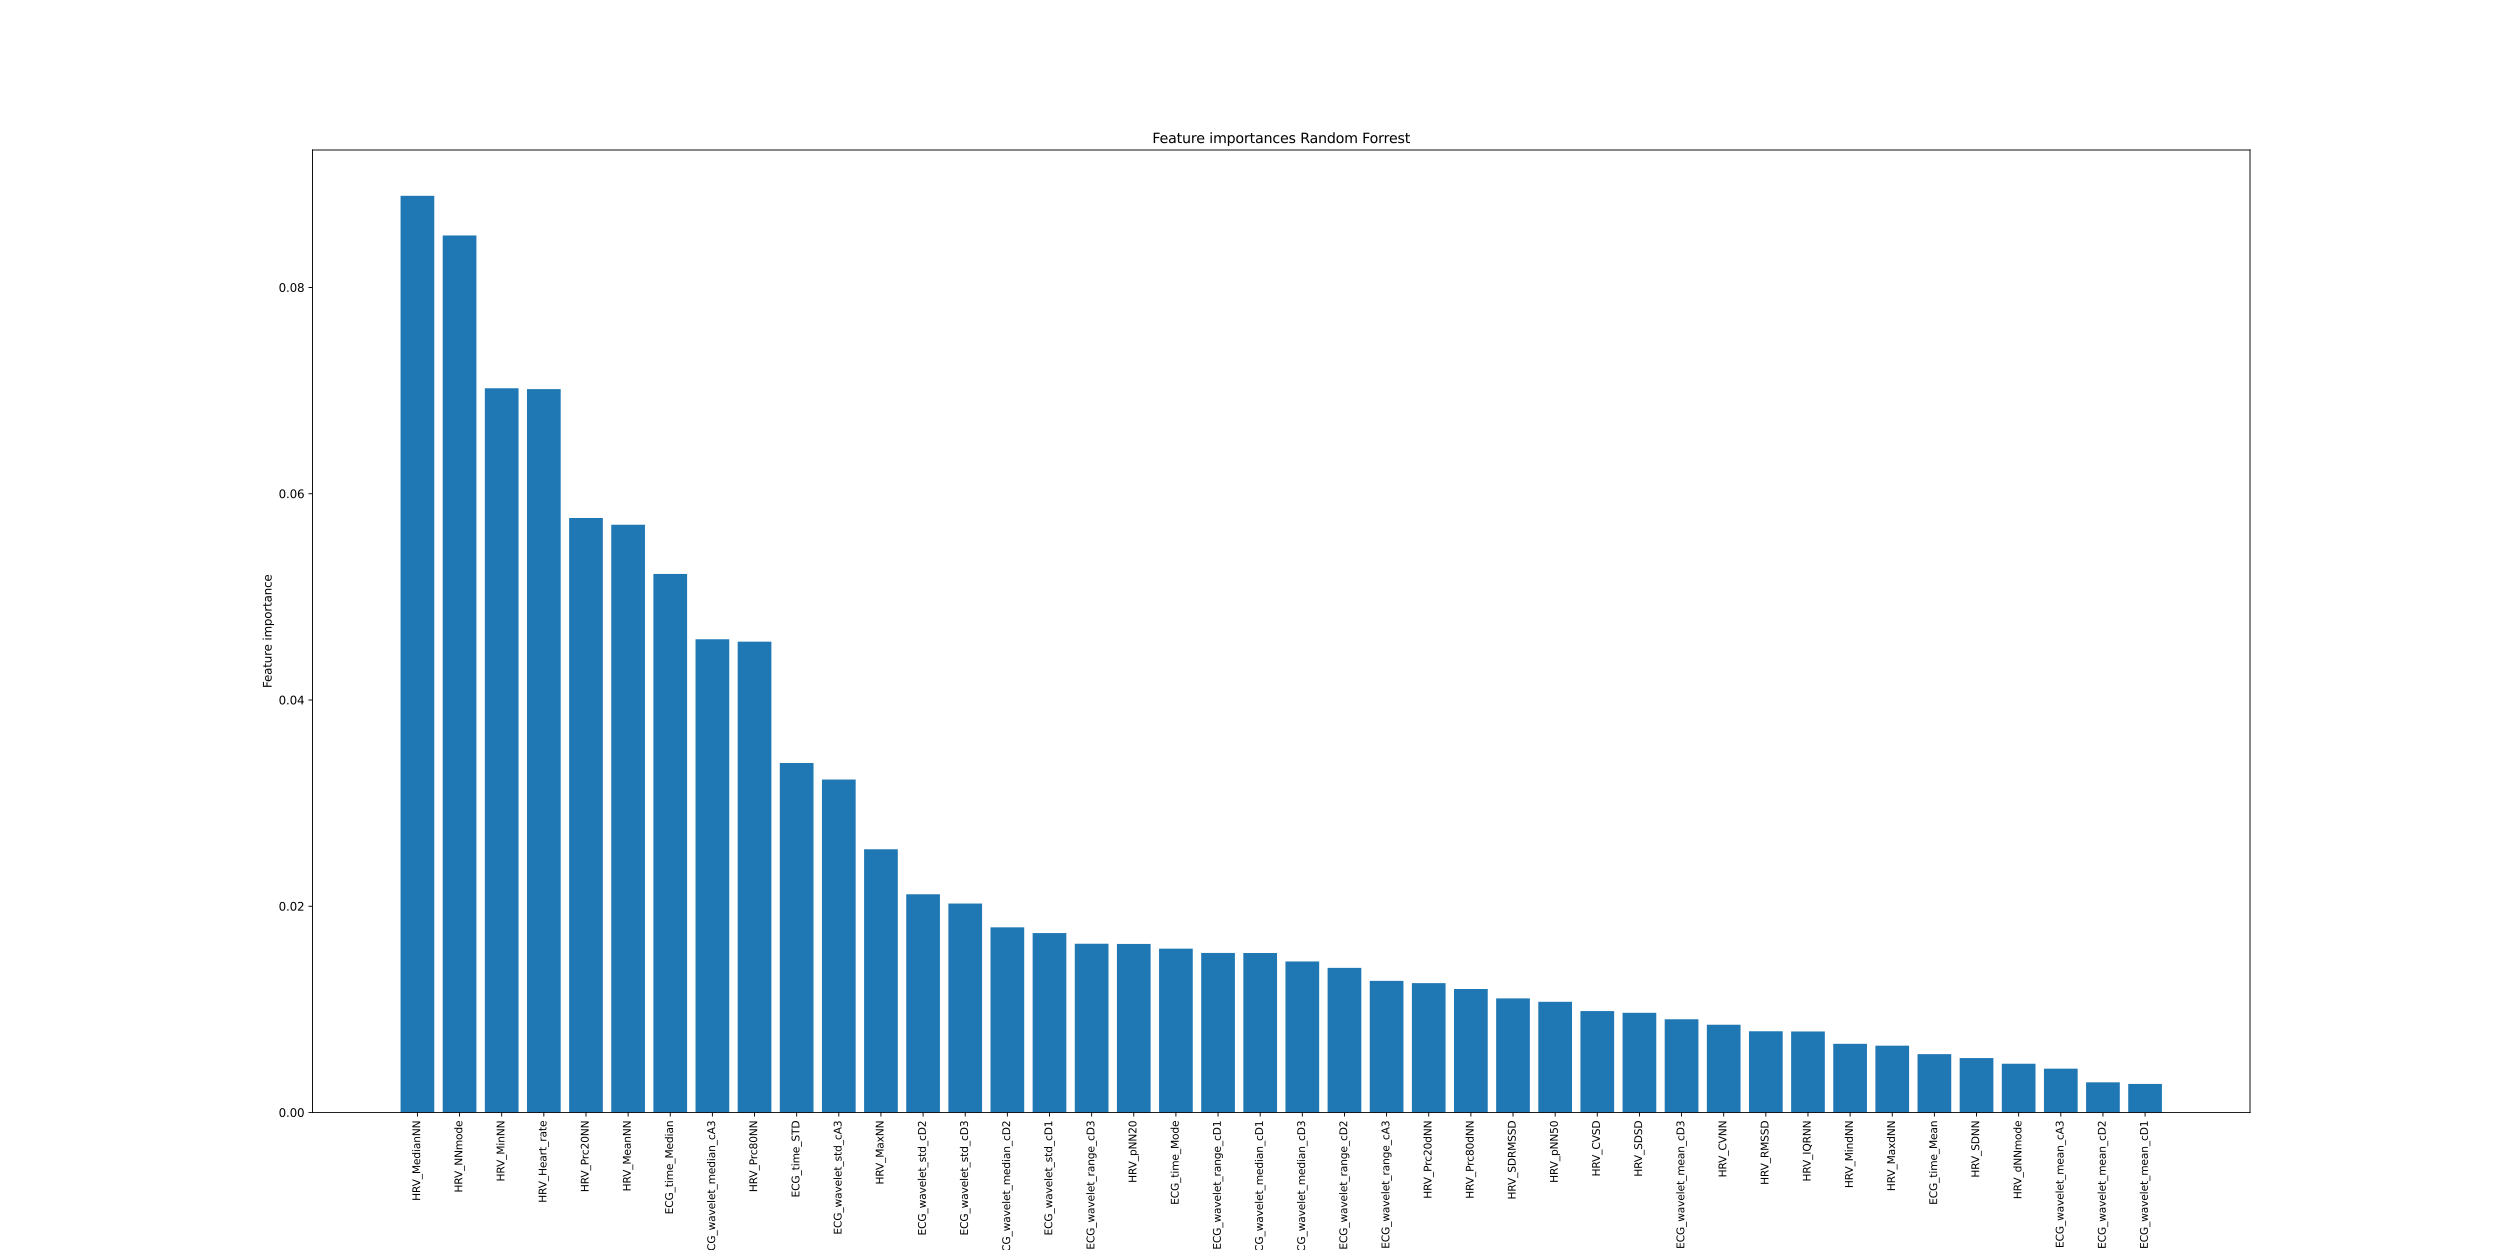 <?xml version="1.0" encoding="utf-8" standalone="no"?>
<!DOCTYPE svg PUBLIC "-//W3C//DTD SVG 1.1//EN"
  "http://www.w3.org/Graphics/SVG/1.1/DTD/svg11.dtd">
<svg xmlns:xlink="http://www.w3.org/1999/xlink" width="2160pt" height="1080pt" viewBox="0 0 2160 1080" xmlns="http://www.w3.org/2000/svg" version="1.1">
 <defs>
  <style type="text/css">*{stroke-linejoin: round; stroke-linecap: butt}</style>
 </defs>
 <g id="figure_1">
  <g id="patch_1">
   <path d="M 0 1080 
L 2160 1080 
L 2160 0 
L 0 0 
z
" style="fill: #ffffff"/>
  </g>
  <g id="axes_1">
   <g id="patch_2">
    <path d="M 270 961.2 
L 1944 961.2 
L 1944 129.6 
L 270 129.6 
z
" style="fill: #ffffff"/>
   </g>
   <g id="patch_3">
    <path d="M 346.091 961.2 
L 375.217 961.2 
L 375.217 169.2 
L 346.091 169.2 
z
" clip-path="url(#p7b64bd42a7)" style="fill: #1f77b4"/>
   </g>
   <g id="patch_4">
    <path d="M 382.498 961.2 
L 411.624 961.2 
L 411.624 203.428 
L 382.498 203.428 
z
" clip-path="url(#p7b64bd42a7)" style="fill: #1f77b4"/>
   </g>
   <g id="patch_5">
    <path d="M 418.905 961.2 
L 448.031 961.2 
L 448.031 335.453 
L 418.905 335.453 
z
" clip-path="url(#p7b64bd42a7)" style="fill: #1f77b4"/>
   </g>
   <g id="patch_6">
    <path d="M 455.312 961.2 
L 484.438 961.2 
L 484.438 336.211 
L 455.312 336.211 
z
" clip-path="url(#p7b64bd42a7)" style="fill: #1f77b4"/>
   </g>
   <g id="patch_7">
    <path d="M 491.719 961.2 
L 520.845 961.2 
L 520.845 447.565 
L 491.719 447.565 
z
" clip-path="url(#p7b64bd42a7)" style="fill: #1f77b4"/>
   </g>
   <g id="patch_8">
    <path d="M 528.127 961.2 
L 557.252 961.2 
L 557.252 453.359 
L 528.127 453.359 
z
" clip-path="url(#p7b64bd42a7)" style="fill: #1f77b4"/>
   </g>
   <g id="patch_9">
    <path d="M 564.534 961.2 
L 593.659 961.2 
L 593.659 495.867 
L 564.534 495.867 
z
" clip-path="url(#p7b64bd42a7)" style="fill: #1f77b4"/>
   </g>
   <g id="patch_10">
    <path d="M 600.941 961.2 
L 630.067 961.2 
L 630.067 552.327 
L 600.941 552.327 
z
" clip-path="url(#p7b64bd42a7)" style="fill: #1f77b4"/>
   </g>
   <g id="patch_11">
    <path d="M 637.348 961.2 
L 666.474 961.2 
L 666.474 554.379 
L 637.348 554.379 
z
" clip-path="url(#p7b64bd42a7)" style="fill: #1f77b4"/>
   </g>
   <g id="patch_12">
    <path d="M 673.755 961.2 
L 702.881 961.2 
L 702.881 659.224 
L 673.755 659.224 
z
" clip-path="url(#p7b64bd42a7)" style="fill: #1f77b4"/>
   </g>
   <g id="patch_13">
    <path d="M 710.162 961.2 
L 739.288 961.2 
L 739.288 673.546 
L 710.162 673.546 
z
" clip-path="url(#p7b64bd42a7)" style="fill: #1f77b4"/>
   </g>
   <g id="patch_14">
    <path d="M 746.569 961.2 
L 775.695 961.2 
L 775.695 733.749 
L 746.569 733.749 
z
" clip-path="url(#p7b64bd42a7)" style="fill: #1f77b4"/>
   </g>
   <g id="patch_15">
    <path d="M 782.977 961.2 
L 812.102 961.2 
L 812.102 772.638 
L 782.977 772.638 
z
" clip-path="url(#p7b64bd42a7)" style="fill: #1f77b4"/>
   </g>
   <g id="patch_16">
    <path d="M 819.384 961.2 
L 848.509 961.2 
L 848.509 780.625 
L 819.384 780.625 
z
" clip-path="url(#p7b64bd42a7)" style="fill: #1f77b4"/>
   </g>
   <g id="patch_17">
    <path d="M 855.791 961.2 
L 884.916 961.2 
L 884.916 801.207 
L 855.791 801.207 
z
" clip-path="url(#p7b64bd42a7)" style="fill: #1f77b4"/>
   </g>
   <g id="patch_18">
    <path d="M 892.198 961.2 
L 921.324 961.2 
L 921.324 806.191 
L 892.198 806.191 
z
" clip-path="url(#p7b64bd42a7)" style="fill: #1f77b4"/>
   </g>
   <g id="patch_19">
    <path d="M 928.605 961.2 
L 957.731 961.2 
L 957.731 815.383 
L 928.605 815.383 
z
" clip-path="url(#p7b64bd42a7)" style="fill: #1f77b4"/>
   </g>
   <g id="patch_20">
    <path d="M 965.012 961.2 
L 994.138 961.2 
L 994.138 815.535 
L 965.012 815.535 
z
" clip-path="url(#p7b64bd42a7)" style="fill: #1f77b4"/>
   </g>
   <g id="patch_21">
    <path d="M 1001.419 961.2 
L 1030.545 961.2 
L 1030.545 819.667 
L 1001.419 819.667 
z
" clip-path="url(#p7b64bd42a7)" style="fill: #1f77b4"/>
   </g>
   <g id="patch_22">
    <path d="M 1037.826 961.2 
L 1066.952 961.2 
L 1066.952 823.344 
L 1037.826 823.344 
z
" clip-path="url(#p7b64bd42a7)" style="fill: #1f77b4"/>
   </g>
   <g id="patch_23">
    <path d="M 1074.234 961.2 
L 1103.359 961.2 
L 1103.359 823.411 
L 1074.234 823.411 
z
" clip-path="url(#p7b64bd42a7)" style="fill: #1f77b4"/>
   </g>
   <g id="patch_24">
    <path d="M 1110.641 961.2 
L 1139.766 961.2 
L 1139.766 830.725 
L 1110.641 830.725 
z
" clip-path="url(#p7b64bd42a7)" style="fill: #1f77b4"/>
   </g>
   <g id="patch_25">
    <path d="M 1147.048 961.2 
L 1176.174 961.2 
L 1176.174 836.25 
L 1147.048 836.25 
z
" clip-path="url(#p7b64bd42a7)" style="fill: #1f77b4"/>
   </g>
   <g id="patch_26">
    <path d="M 1183.455 961.2 
L 1212.581 961.2 
L 1212.581 847.486 
L 1183.455 847.486 
z
" clip-path="url(#p7b64bd42a7)" style="fill: #1f77b4"/>
   </g>
   <g id="patch_27">
    <path d="M 1219.862 961.2 
L 1248.988 961.2 
L 1248.988 849.411 
L 1219.862 849.411 
z
" clip-path="url(#p7b64bd42a7)" style="fill: #1f77b4"/>
   </g>
   <g id="patch_28">
    <path d="M 1256.269 961.2 
L 1285.395 961.2 
L 1285.395 854.474 
L 1256.269 854.474 
z
" clip-path="url(#p7b64bd42a7)" style="fill: #1f77b4"/>
   </g>
   <g id="patch_29">
    <path d="M 1292.676 961.2 
L 1321.802 961.2 
L 1321.802 862.607 
L 1292.676 862.607 
z
" clip-path="url(#p7b64bd42a7)" style="fill: #1f77b4"/>
   </g>
   <g id="patch_30">
    <path d="M 1329.084 961.2 
L 1358.209 961.2 
L 1358.209 865.572 
L 1329.084 865.572 
z
" clip-path="url(#p7b64bd42a7)" style="fill: #1f77b4"/>
   </g>
   <g id="patch_31">
    <path d="M 1365.491 961.2 
L 1394.616 961.2 
L 1394.616 873.57 
L 1365.491 873.57 
z
" clip-path="url(#p7b64bd42a7)" style="fill: #1f77b4"/>
   </g>
   <g id="patch_32">
    <path d="M 1401.898 961.2 
L 1431.023 961.2 
L 1431.023 875.036 
L 1401.898 875.036 
z
" clip-path="url(#p7b64bd42a7)" style="fill: #1f77b4"/>
   </g>
   <g id="patch_33">
    <path d="M 1438.305 961.2 
L 1467.431 961.2 
L 1467.431 880.618 
L 1438.305 880.618 
z
" clip-path="url(#p7b64bd42a7)" style="fill: #1f77b4"/>
   </g>
   <g id="patch_34">
    <path d="M 1474.712 961.2 
L 1503.838 961.2 
L 1503.838 885.385 
L 1474.712 885.385 
z
" clip-path="url(#p7b64bd42a7)" style="fill: #1f77b4"/>
   </g>
   <g id="patch_35">
    <path d="M 1511.119 961.2 
L 1540.245 961.2 
L 1540.245 891.004 
L 1511.119 891.004 
z
" clip-path="url(#p7b64bd42a7)" style="fill: #1f77b4"/>
   </g>
   <g id="patch_36">
    <path d="M 1547.526 961.2 
L 1576.652 961.2 
L 1576.652 891.185 
L 1547.526 891.185 
z
" clip-path="url(#p7b64bd42a7)" style="fill: #1f77b4"/>
   </g>
   <g id="patch_37">
    <path d="M 1583.933 961.2 
L 1613.059 961.2 
L 1613.059 901.854 
L 1583.933 901.854 
z
" clip-path="url(#p7b64bd42a7)" style="fill: #1f77b4"/>
   </g>
   <g id="patch_38">
    <path d="M 1620.341 961.2 
L 1649.466 961.2 
L 1649.466 903.485 
L 1620.341 903.485 
z
" clip-path="url(#p7b64bd42a7)" style="fill: #1f77b4"/>
   </g>
   <g id="patch_39">
    <path d="M 1656.748 961.2 
L 1685.873 961.2 
L 1685.873 910.749 
L 1656.748 910.749 
z
" clip-path="url(#p7b64bd42a7)" style="fill: #1f77b4"/>
   </g>
   <g id="patch_40">
    <path d="M 1693.155 961.2 
L 1722.281 961.2 
L 1722.281 914.178 
L 1693.155 914.178 
z
" clip-path="url(#p7b64bd42a7)" style="fill: #1f77b4"/>
   </g>
   <g id="patch_41">
    <path d="M 1729.562 961.2 
L 1758.688 961.2 
L 1758.688 919.059 
L 1729.562 919.059 
z
" clip-path="url(#p7b64bd42a7)" style="fill: #1f77b4"/>
   </g>
   <g id="patch_42">
    <path d="M 1765.969 961.2 
L 1795.095 961.2 
L 1795.095 923.329 
L 1765.969 923.329 
z
" clip-path="url(#p7b64bd42a7)" style="fill: #1f77b4"/>
   </g>
   <g id="patch_43">
    <path d="M 1802.376 961.2 
L 1831.502 961.2 
L 1831.502 935.126 
L 1802.376 935.126 
z
" clip-path="url(#p7b64bd42a7)" style="fill: #1f77b4"/>
   </g>
   <g id="patch_44">
    <path d="M 1838.783 961.2 
L 1867.909 961.2 
L 1867.909 936.539 
L 1838.783 936.539 
z
" clip-path="url(#p7b64bd42a7)" style="fill: #1f77b4"/>
   </g>
   <g id="matplotlib.axis_1">
    <g id="xtick_1">
     <g id="line2d_1">
      <defs>
       <path id="m5c12517647" d="M 0 0 
L 0 3.5 
" style="stroke: #000000; stroke-width: 0.8"/>
      </defs>
      <g>
       <use xlink:href="#m5c12517647" x="360.654" y="961.2" style="stroke: #000000; stroke-width: 0.8"/>
      </g>
     </g>
     <g id="text_1">
      <!-- HRV_MedianNN -->
      <g transform="translate(363.012 1037.586) rotate(-90) scale(0.09 -0.09)">
       <defs>
        <path id="DejaVuSans-48" d="M 628 4666 
L 1259 4666 
L 1259 2753 
L 3553 2753 
L 3553 4666 
L 4184 4666 
L 4184 0 
L 3553 0 
L 3553 2222 
L 1259 2222 
L 1259 0 
L 628 0 
L 628 4666 
z
" transform="scale(0.016)"/>
        <path id="DejaVuSans-52" d="M 2841 2188 
Q 3044 2119 3236 1894 
Q 3428 1669 3622 1275 
L 4263 0 
L 3584 0 
L 2988 1197 
Q 2756 1666 2539 1819 
Q 2322 1972 1947 1972 
L 1259 1972 
L 1259 0 
L 628 0 
L 628 4666 
L 2053 4666 
Q 2853 4666 3247 4331 
Q 3641 3997 3641 3322 
Q 3641 2881 3436 2590 
Q 3231 2300 2841 2188 
z
M 1259 4147 
L 1259 2491 
L 2053 2491 
Q 2509 2491 2742 2702 
Q 2975 2913 2975 3322 
Q 2975 3731 2742 3939 
Q 2509 4147 2053 4147 
L 1259 4147 
z
" transform="scale(0.016)"/>
        <path id="DejaVuSans-56" d="M 1831 0 
L 50 4666 
L 709 4666 
L 2188 738 
L 3669 4666 
L 4325 4666 
L 2547 0 
L 1831 0 
z
" transform="scale(0.016)"/>
        <path id="DejaVuSans-5f" d="M 3263 -1063 
L 3263 -1509 
L -63 -1509 
L -63 -1063 
L 3263 -1063 
z
" transform="scale(0.016)"/>
        <path id="DejaVuSans-4d" d="M 628 4666 
L 1569 4666 
L 2759 1491 
L 3956 4666 
L 4897 4666 
L 4897 0 
L 4281 0 
L 4281 4097 
L 3078 897 
L 2444 897 
L 1241 4097 
L 1241 0 
L 628 0 
L 628 4666 
z
" transform="scale(0.016)"/>
        <path id="DejaVuSans-65" d="M 3597 1894 
L 3597 1613 
L 953 1613 
Q 991 1019 1311 708 
Q 1631 397 2203 397 
Q 2534 397 2845 478 
Q 3156 559 3463 722 
L 3463 178 
Q 3153 47 2828 -22 
Q 2503 -91 2169 -91 
Q 1331 -91 842 396 
Q 353 884 353 1716 
Q 353 2575 817 3079 
Q 1281 3584 2069 3584 
Q 2775 3584 3186 3129 
Q 3597 2675 3597 1894 
z
M 3022 2063 
Q 3016 2534 2758 2815 
Q 2500 3097 2075 3097 
Q 1594 3097 1305 2825 
Q 1016 2553 972 2059 
L 3022 2063 
z
" transform="scale(0.016)"/>
        <path id="DejaVuSans-64" d="M 2906 2969 
L 2906 4863 
L 3481 4863 
L 3481 0 
L 2906 0 
L 2906 525 
Q 2725 213 2448 61 
Q 2172 -91 1784 -91 
Q 1150 -91 751 415 
Q 353 922 353 1747 
Q 353 2572 751 3078 
Q 1150 3584 1784 3584 
Q 2172 3584 2448 3432 
Q 2725 3281 2906 2969 
z
M 947 1747 
Q 947 1113 1208 752 
Q 1469 391 1925 391 
Q 2381 391 2643 752 
Q 2906 1113 2906 1747 
Q 2906 2381 2643 2742 
Q 2381 3103 1925 3103 
Q 1469 3103 1208 2742 
Q 947 2381 947 1747 
z
" transform="scale(0.016)"/>
        <path id="DejaVuSans-69" d="M 603 3500 
L 1178 3500 
L 1178 0 
L 603 0 
L 603 3500 
z
M 603 4863 
L 1178 4863 
L 1178 4134 
L 603 4134 
L 603 4863 
z
" transform="scale(0.016)"/>
        <path id="DejaVuSans-61" d="M 2194 1759 
Q 1497 1759 1228 1600 
Q 959 1441 959 1056 
Q 959 750 1161 570 
Q 1363 391 1709 391 
Q 2188 391 2477 730 
Q 2766 1069 2766 1631 
L 2766 1759 
L 2194 1759 
z
M 3341 1997 
L 3341 0 
L 2766 0 
L 2766 531 
Q 2569 213 2275 61 
Q 1981 -91 1556 -91 
Q 1019 -91 701 211 
Q 384 513 384 1019 
Q 384 1609 779 1909 
Q 1175 2209 1959 2209 
L 2766 2209 
L 2766 2266 
Q 2766 2663 2505 2880 
Q 2244 3097 1772 3097 
Q 1472 3097 1187 3025 
Q 903 2953 641 2809 
L 641 3341 
Q 956 3463 1253 3523 
Q 1550 3584 1831 3584 
Q 2591 3584 2966 3190 
Q 3341 2797 3341 1997 
z
" transform="scale(0.016)"/>
        <path id="DejaVuSans-6e" d="M 3513 2113 
L 3513 0 
L 2938 0 
L 2938 2094 
Q 2938 2591 2744 2837 
Q 2550 3084 2163 3084 
Q 1697 3084 1428 2787 
Q 1159 2491 1159 1978 
L 1159 0 
L 581 0 
L 581 3500 
L 1159 3500 
L 1159 2956 
Q 1366 3272 1645 3428 
Q 1925 3584 2291 3584 
Q 2894 3584 3203 3211 
Q 3513 2838 3513 2113 
z
" transform="scale(0.016)"/>
        <path id="DejaVuSans-4e" d="M 628 4666 
L 1478 4666 
L 3547 763 
L 3547 4666 
L 4159 4666 
L 4159 0 
L 3309 0 
L 1241 3903 
L 1241 0 
L 628 0 
L 628 4666 
z
" transform="scale(0.016)"/>
       </defs>
       <use xlink:href="#DejaVuSans-48"/>
       <use xlink:href="#DejaVuSans-52" x="75.195"/>
       <use xlink:href="#DejaVuSans-56" x="139.178"/>
       <use xlink:href="#DejaVuSans-5f" x="207.586"/>
       <use xlink:href="#DejaVuSans-4d" x="257.586"/>
       <use xlink:href="#DejaVuSans-65" x="343.865"/>
       <use xlink:href="#DejaVuSans-64" x="405.389"/>
       <use xlink:href="#DejaVuSans-69" x="468.865"/>
       <use xlink:href="#DejaVuSans-61" x="496.648"/>
       <use xlink:href="#DejaVuSans-6e" x="557.928"/>
       <use xlink:href="#DejaVuSans-4e" x="621.307"/>
       <use xlink:href="#DejaVuSans-4e" x="696.111"/>
      </g>
     </g>
    </g>
    <g id="xtick_2">
     <g id="line2d_2">
      <g>
       <use xlink:href="#m5c12517647" x="397.061" y="961.2" style="stroke: #000000; stroke-width: 0.8"/>
      </g>
     </g>
     <g id="text_2">
      <!-- HRV_NNmode -->
      <g transform="translate(399.419 1030.375) rotate(-90) scale(0.09 -0.09)">
       <defs>
        <path id="DejaVuSans-6d" d="M 3328 2828 
Q 3544 3216 3844 3400 
Q 4144 3584 4550 3584 
Q 5097 3584 5394 3201 
Q 5691 2819 5691 2113 
L 5691 0 
L 5113 0 
L 5113 2094 
Q 5113 2597 4934 2840 
Q 4756 3084 4391 3084 
Q 3944 3084 3684 2787 
Q 3425 2491 3425 1978 
L 3425 0 
L 2847 0 
L 2847 2094 
Q 2847 2600 2669 2842 
Q 2491 3084 2119 3084 
Q 1678 3084 1418 2786 
Q 1159 2488 1159 1978 
L 1159 0 
L 581 0 
L 581 3500 
L 1159 3500 
L 1159 2956 
Q 1356 3278 1631 3431 
Q 1906 3584 2284 3584 
Q 2666 3584 2933 3390 
Q 3200 3197 3328 2828 
z
" transform="scale(0.016)"/>
        <path id="DejaVuSans-6f" d="M 1959 3097 
Q 1497 3097 1228 2736 
Q 959 2375 959 1747 
Q 959 1119 1226 758 
Q 1494 397 1959 397 
Q 2419 397 2687 759 
Q 2956 1122 2956 1747 
Q 2956 2369 2687 2733 
Q 2419 3097 1959 3097 
z
M 1959 3584 
Q 2709 3584 3137 3096 
Q 3566 2609 3566 1747 
Q 3566 888 3137 398 
Q 2709 -91 1959 -91 
Q 1206 -91 779 398 
Q 353 888 353 1747 
Q 353 2609 779 3096 
Q 1206 3584 1959 3584 
z
" transform="scale(0.016)"/>
       </defs>
       <use xlink:href="#DejaVuSans-48"/>
       <use xlink:href="#DejaVuSans-52" x="75.195"/>
       <use xlink:href="#DejaVuSans-56" x="139.178"/>
       <use xlink:href="#DejaVuSans-5f" x="207.586"/>
       <use xlink:href="#DejaVuSans-4e" x="257.586"/>
       <use xlink:href="#DejaVuSans-4e" x="332.391"/>
       <use xlink:href="#DejaVuSans-6d" x="407.195"/>
       <use xlink:href="#DejaVuSans-6f" x="504.607"/>
       <use xlink:href="#DejaVuSans-64" x="565.789"/>
       <use xlink:href="#DejaVuSans-65" x="629.266"/>
      </g>
     </g>
    </g>
    <g id="xtick_3">
     <g id="line2d_3">
      <g>
       <use xlink:href="#m5c12517647" x="433.468" y="961.2" style="stroke: #000000; stroke-width: 0.8"/>
      </g>
     </g>
     <g id="text_3">
      <!-- HRV_MinNN -->
      <g transform="translate(435.826 1020.819) rotate(-90) scale(0.09 -0.09)">
       <use xlink:href="#DejaVuSans-48"/>
       <use xlink:href="#DejaVuSans-52" x="75.195"/>
       <use xlink:href="#DejaVuSans-56" x="139.178"/>
       <use xlink:href="#DejaVuSans-5f" x="207.586"/>
       <use xlink:href="#DejaVuSans-4d" x="257.586"/>
       <use xlink:href="#DejaVuSans-69" x="343.865"/>
       <use xlink:href="#DejaVuSans-6e" x="371.648"/>
       <use xlink:href="#DejaVuSans-4e" x="435.027"/>
       <use xlink:href="#DejaVuSans-4e" x="509.832"/>
      </g>
     </g>
    </g>
    <g id="xtick_4">
     <g id="line2d_4">
      <g>
       <use xlink:href="#m5c12517647" x="469.875" y="961.2" style="stroke: #000000; stroke-width: 0.8"/>
      </g>
     </g>
     <g id="text_4">
      <!-- HRV_Heart_rate -->
      <g transform="translate(472.108 1039.214) rotate(-90) scale(0.09 -0.09)">
       <defs>
        <path id="DejaVuSans-72" d="M 2631 2963 
Q 2534 3019 2420 3045 
Q 2306 3072 2169 3072 
Q 1681 3072 1420 2755 
Q 1159 2438 1159 1844 
L 1159 0 
L 581 0 
L 581 3500 
L 1159 3500 
L 1159 2956 
Q 1341 3275 1631 3429 
Q 1922 3584 2338 3584 
Q 2397 3584 2469 3576 
Q 2541 3569 2628 3553 
L 2631 2963 
z
" transform="scale(0.016)"/>
        <path id="DejaVuSans-74" d="M 1172 4494 
L 1172 3500 
L 2356 3500 
L 2356 3053 
L 1172 3053 
L 1172 1153 
Q 1172 725 1289 603 
Q 1406 481 1766 481 
L 2356 481 
L 2356 0 
L 1766 0 
Q 1100 0 847 248 
Q 594 497 594 1153 
L 594 3053 
L 172 3053 
L 172 3500 
L 594 3500 
L 594 4494 
L 1172 4494 
z
" transform="scale(0.016)"/>
       </defs>
       <use xlink:href="#DejaVuSans-48"/>
       <use xlink:href="#DejaVuSans-52" x="75.195"/>
       <use xlink:href="#DejaVuSans-56" x="139.178"/>
       <use xlink:href="#DejaVuSans-5f" x="207.586"/>
       <use xlink:href="#DejaVuSans-48" x="257.586"/>
       <use xlink:href="#DejaVuSans-65" x="332.781"/>
       <use xlink:href="#DejaVuSans-61" x="394.305"/>
       <use xlink:href="#DejaVuSans-72" x="455.584"/>
       <use xlink:href="#DejaVuSans-74" x="496.697"/>
       <use xlink:href="#DejaVuSans-5f" x="535.906"/>
       <use xlink:href="#DejaVuSans-72" x="585.906"/>
       <use xlink:href="#DejaVuSans-61" x="627.02"/>
       <use xlink:href="#DejaVuSans-74" x="688.299"/>
       <use xlink:href="#DejaVuSans-65" x="727.508"/>
      </g>
     </g>
    </g>
    <g id="xtick_5">
     <g id="line2d_5">
      <g>
       <use xlink:href="#m5c12517647" x="506.282" y="961.2" style="stroke: #000000; stroke-width: 0.8"/>
      </g>
     </g>
     <g id="text_5">
      <!-- HRV_Prc20NN -->
      <g transform="translate(508.561 1030.017) rotate(-90) scale(0.09 -0.09)">
       <defs>
        <path id="DejaVuSans-50" d="M 1259 4147 
L 1259 2394 
L 2053 2394 
Q 2494 2394 2734 2622 
Q 2975 2850 2975 3272 
Q 2975 3691 2734 3919 
Q 2494 4147 2053 4147 
L 1259 4147 
z
M 628 4666 
L 2053 4666 
Q 2838 4666 3239 4311 
Q 3641 3956 3641 3272 
Q 3641 2581 3239 2228 
Q 2838 1875 2053 1875 
L 1259 1875 
L 1259 0 
L 628 0 
L 628 4666 
z
" transform="scale(0.016)"/>
        <path id="DejaVuSans-63" d="M 3122 3366 
L 3122 2828 
Q 2878 2963 2633 3030 
Q 2388 3097 2138 3097 
Q 1578 3097 1268 2742 
Q 959 2388 959 1747 
Q 959 1106 1268 751 
Q 1578 397 2138 397 
Q 2388 397 2633 464 
Q 2878 531 3122 666 
L 3122 134 
Q 2881 22 2623 -34 
Q 2366 -91 2075 -91 
Q 1284 -91 818 406 
Q 353 903 353 1747 
Q 353 2603 823 3093 
Q 1294 3584 2113 3584 
Q 2378 3584 2631 3529 
Q 2884 3475 3122 3366 
z
" transform="scale(0.016)"/>
        <path id="DejaVuSans-32" d="M 1228 531 
L 3431 531 
L 3431 0 
L 469 0 
L 469 531 
Q 828 903 1448 1529 
Q 2069 2156 2228 2338 
Q 2531 2678 2651 2914 
Q 2772 3150 2772 3378 
Q 2772 3750 2511 3984 
Q 2250 4219 1831 4219 
Q 1534 4219 1204 4116 
Q 875 4013 500 3803 
L 500 4441 
Q 881 4594 1212 4672 
Q 1544 4750 1819 4750 
Q 2544 4750 2975 4387 
Q 3406 4025 3406 3419 
Q 3406 3131 3298 2873 
Q 3191 2616 2906 2266 
Q 2828 2175 2409 1742 
Q 1991 1309 1228 531 
z
" transform="scale(0.016)"/>
        <path id="DejaVuSans-30" d="M 2034 4250 
Q 1547 4250 1301 3770 
Q 1056 3291 1056 2328 
Q 1056 1369 1301 889 
Q 1547 409 2034 409 
Q 2525 409 2770 889 
Q 3016 1369 3016 2328 
Q 3016 3291 2770 3770 
Q 2525 4250 2034 4250 
z
M 2034 4750 
Q 2819 4750 3233 4129 
Q 3647 3509 3647 2328 
Q 3647 1150 3233 529 
Q 2819 -91 2034 -91 
Q 1250 -91 836 529 
Q 422 1150 422 2328 
Q 422 3509 836 4129 
Q 1250 4750 2034 4750 
z
" transform="scale(0.016)"/>
       </defs>
       <use xlink:href="#DejaVuSans-48"/>
       <use xlink:href="#DejaVuSans-52" x="75.195"/>
       <use xlink:href="#DejaVuSans-56" x="139.178"/>
       <use xlink:href="#DejaVuSans-5f" x="207.586"/>
       <use xlink:href="#DejaVuSans-50" x="257.586"/>
       <use xlink:href="#DejaVuSans-72" x="316.139"/>
       <use xlink:href="#DejaVuSans-63" x="355.002"/>
       <use xlink:href="#DejaVuSans-32" x="409.982"/>
       <use xlink:href="#DejaVuSans-30" x="473.605"/>
       <use xlink:href="#DejaVuSans-4e" x="537.229"/>
       <use xlink:href="#DejaVuSans-4e" x="612.033"/>
      </g>
     </g>
    </g>
    <g id="xtick_6">
     <g id="line2d_6">
      <g>
       <use xlink:href="#m5c12517647" x="542.689" y="961.2" style="stroke: #000000; stroke-width: 0.8"/>
      </g>
     </g>
     <g id="text_6">
      <!-- HRV_MeanNN -->
      <g transform="translate(544.923 1029.372) rotate(-90) scale(0.09 -0.09)">
       <use xlink:href="#DejaVuSans-48"/>
       <use xlink:href="#DejaVuSans-52" x="75.195"/>
       <use xlink:href="#DejaVuSans-56" x="139.178"/>
       <use xlink:href="#DejaVuSans-5f" x="207.586"/>
       <use xlink:href="#DejaVuSans-4d" x="257.586"/>
       <use xlink:href="#DejaVuSans-65" x="343.865"/>
       <use xlink:href="#DejaVuSans-61" x="405.389"/>
       <use xlink:href="#DejaVuSans-6e" x="466.668"/>
       <use xlink:href="#DejaVuSans-4e" x="530.047"/>
       <use xlink:href="#DejaVuSans-4e" x="604.852"/>
      </g>
     </g>
    </g>
    <g id="xtick_7">
     <g id="line2d_7">
      <g>
       <use xlink:href="#m5c12517647" x="579.097" y="961.2" style="stroke: #000000; stroke-width: 0.8"/>
      </g>
     </g>
     <g id="text_7">
      <!-- ECG_time_Median -->
      <g transform="translate(581.455 1049.214) rotate(-90) scale(0.09 -0.09)">
       <defs>
        <path id="DejaVuSans-45" d="M 628 4666 
L 3578 4666 
L 3578 4134 
L 1259 4134 
L 1259 2753 
L 3481 2753 
L 3481 2222 
L 1259 2222 
L 1259 531 
L 3634 531 
L 3634 0 
L 628 0 
L 628 4666 
z
" transform="scale(0.016)"/>
        <path id="DejaVuSans-43" d="M 4122 4306 
L 4122 3641 
Q 3803 3938 3442 4084 
Q 3081 4231 2675 4231 
Q 1875 4231 1450 3742 
Q 1025 3253 1025 2328 
Q 1025 1406 1450 917 
Q 1875 428 2675 428 
Q 3081 428 3442 575 
Q 3803 722 4122 1019 
L 4122 359 
Q 3791 134 3420 21 
Q 3050 -91 2638 -91 
Q 1578 -91 968 557 
Q 359 1206 359 2328 
Q 359 3453 968 4101 
Q 1578 4750 2638 4750 
Q 3056 4750 3426 4639 
Q 3797 4528 4122 4306 
z
" transform="scale(0.016)"/>
        <path id="DejaVuSans-47" d="M 3809 666 
L 3809 1919 
L 2778 1919 
L 2778 2438 
L 4434 2438 
L 4434 434 
Q 4069 175 3628 42 
Q 3188 -91 2688 -91 
Q 1594 -91 976 548 
Q 359 1188 359 2328 
Q 359 3472 976 4111 
Q 1594 4750 2688 4750 
Q 3144 4750 3555 4637 
Q 3966 4525 4313 4306 
L 4313 3634 
Q 3963 3931 3569 4081 
Q 3175 4231 2741 4231 
Q 1884 4231 1454 3753 
Q 1025 3275 1025 2328 
Q 1025 1384 1454 906 
Q 1884 428 2741 428 
Q 3075 428 3337 486 
Q 3600 544 3809 666 
z
" transform="scale(0.016)"/>
       </defs>
       <use xlink:href="#DejaVuSans-45"/>
       <use xlink:href="#DejaVuSans-43" x="63.184"/>
       <use xlink:href="#DejaVuSans-47" x="133.008"/>
       <use xlink:href="#DejaVuSans-5f" x="210.498"/>
       <use xlink:href="#DejaVuSans-74" x="260.498"/>
       <use xlink:href="#DejaVuSans-69" x="299.707"/>
       <use xlink:href="#DejaVuSans-6d" x="327.49"/>
       <use xlink:href="#DejaVuSans-65" x="424.902"/>
       <use xlink:href="#DejaVuSans-5f" x="486.426"/>
       <use xlink:href="#DejaVuSans-4d" x="536.426"/>
       <use xlink:href="#DejaVuSans-65" x="622.705"/>
       <use xlink:href="#DejaVuSans-64" x="684.229"/>
       <use xlink:href="#DejaVuSans-69" x="747.705"/>
       <use xlink:href="#DejaVuSans-61" x="775.488"/>
       <use xlink:href="#DejaVuSans-6e" x="836.768"/>
      </g>
     </g>
    </g>
    <g id="xtick_8">
     <g id="line2d_8">
      <g>
       <use xlink:href="#m5c12517647" x="615.504" y="961.2" style="stroke: #000000; stroke-width: 0.8"/>
      </g>
     </g>
     <g id="text_8">
      <!-- ECG_wavelet_median_cA3 -->
      <g transform="translate(617.862 1086.52) rotate(-90) scale(0.09 -0.09)">
       <defs>
        <path id="DejaVuSans-77" d="M 269 3500 
L 844 3500 
L 1563 769 
L 2278 3500 
L 2956 3500 
L 3675 769 
L 4391 3500 
L 4966 3500 
L 4050 0 
L 3372 0 
L 2619 2869 
L 1863 0 
L 1184 0 
L 269 3500 
z
" transform="scale(0.016)"/>
        <path id="DejaVuSans-76" d="M 191 3500 
L 800 3500 
L 1894 563 
L 2988 3500 
L 3597 3500 
L 2284 0 
L 1503 0 
L 191 3500 
z
" transform="scale(0.016)"/>
        <path id="DejaVuSans-6c" d="M 603 4863 
L 1178 4863 
L 1178 0 
L 603 0 
L 603 4863 
z
" transform="scale(0.016)"/>
        <path id="DejaVuSans-41" d="M 2188 4044 
L 1331 1722 
L 3047 1722 
L 2188 4044 
z
M 1831 4666 
L 2547 4666 
L 4325 0 
L 3669 0 
L 3244 1197 
L 1141 1197 
L 716 0 
L 50 0 
L 1831 4666 
z
" transform="scale(0.016)"/>
        <path id="DejaVuSans-33" d="M 2597 2516 
Q 3050 2419 3304 2112 
Q 3559 1806 3559 1356 
Q 3559 666 3084 287 
Q 2609 -91 1734 -91 
Q 1441 -91 1130 -33 
Q 819 25 488 141 
L 488 750 
Q 750 597 1062 519 
Q 1375 441 1716 441 
Q 2309 441 2620 675 
Q 2931 909 2931 1356 
Q 2931 1769 2642 2001 
Q 2353 2234 1838 2234 
L 1294 2234 
L 1294 2753 
L 1863 2753 
Q 2328 2753 2575 2939 
Q 2822 3125 2822 3475 
Q 2822 3834 2567 4026 
Q 2313 4219 1838 4219 
Q 1578 4219 1281 4162 
Q 984 4106 628 3988 
L 628 4550 
Q 988 4650 1302 4700 
Q 1616 4750 1894 4750 
Q 2613 4750 3031 4423 
Q 3450 4097 3450 3541 
Q 3450 3153 3228 2886 
Q 3006 2619 2597 2516 
z
" transform="scale(0.016)"/>
       </defs>
       <use xlink:href="#DejaVuSans-45"/>
       <use xlink:href="#DejaVuSans-43" x="63.184"/>
       <use xlink:href="#DejaVuSans-47" x="133.008"/>
       <use xlink:href="#DejaVuSans-5f" x="210.498"/>
       <use xlink:href="#DejaVuSans-77" x="260.498"/>
       <use xlink:href="#DejaVuSans-61" x="342.285"/>
       <use xlink:href="#DejaVuSans-76" x="403.564"/>
       <use xlink:href="#DejaVuSans-65" x="462.744"/>
       <use xlink:href="#DejaVuSans-6c" x="524.268"/>
       <use xlink:href="#DejaVuSans-65" x="552.051"/>
       <use xlink:href="#DejaVuSans-74" x="613.574"/>
       <use xlink:href="#DejaVuSans-5f" x="652.783"/>
       <use xlink:href="#DejaVuSans-6d" x="702.783"/>
       <use xlink:href="#DejaVuSans-65" x="800.195"/>
       <use xlink:href="#DejaVuSans-64" x="861.719"/>
       <use xlink:href="#DejaVuSans-69" x="925.195"/>
       <use xlink:href="#DejaVuSans-61" x="952.979"/>
       <use xlink:href="#DejaVuSans-6e" x="1014.258"/>
       <use xlink:href="#DejaVuSans-5f" x="1077.637"/>
       <use xlink:href="#DejaVuSans-63" x="1127.637"/>
       <use xlink:href="#DejaVuSans-41" x="1182.617"/>
       <use xlink:href="#DejaVuSans-33" x="1251.025"/>
      </g>
     </g>
    </g>
    <g id="xtick_9">
     <g id="line2d_9">
      <g>
       <use xlink:href="#m5c12517647" x="651.911" y="961.2" style="stroke: #000000; stroke-width: 0.8"/>
      </g>
     </g>
     <g id="text_9">
      <!-- HRV_Prc80NN -->
      <g transform="translate(654.19 1030.017) rotate(-90) scale(0.09 -0.09)">
       <defs>
        <path id="DejaVuSans-38" d="M 2034 2216 
Q 1584 2216 1326 1975 
Q 1069 1734 1069 1313 
Q 1069 891 1326 650 
Q 1584 409 2034 409 
Q 2484 409 2743 651 
Q 3003 894 3003 1313 
Q 3003 1734 2745 1975 
Q 2488 2216 2034 2216 
z
M 1403 2484 
Q 997 2584 770 2862 
Q 544 3141 544 3541 
Q 544 4100 942 4425 
Q 1341 4750 2034 4750 
Q 2731 4750 3128 4425 
Q 3525 4100 3525 3541 
Q 3525 3141 3298 2862 
Q 3072 2584 2669 2484 
Q 3125 2378 3379 2068 
Q 3634 1759 3634 1313 
Q 3634 634 3220 271 
Q 2806 -91 2034 -91 
Q 1263 -91 848 271 
Q 434 634 434 1313 
Q 434 1759 690 2068 
Q 947 2378 1403 2484 
z
M 1172 3481 
Q 1172 3119 1398 2916 
Q 1625 2713 2034 2713 
Q 2441 2713 2670 2916 
Q 2900 3119 2900 3481 
Q 2900 3844 2670 4047 
Q 2441 4250 2034 4250 
Q 1625 4250 1398 4047 
Q 1172 3844 1172 3481 
z
" transform="scale(0.016)"/>
       </defs>
       <use xlink:href="#DejaVuSans-48"/>
       <use xlink:href="#DejaVuSans-52" x="75.195"/>
       <use xlink:href="#DejaVuSans-56" x="139.178"/>
       <use xlink:href="#DejaVuSans-5f" x="207.586"/>
       <use xlink:href="#DejaVuSans-50" x="257.586"/>
       <use xlink:href="#DejaVuSans-72" x="316.139"/>
       <use xlink:href="#DejaVuSans-63" x="355.002"/>
       <use xlink:href="#DejaVuSans-38" x="409.982"/>
       <use xlink:href="#DejaVuSans-30" x="473.605"/>
       <use xlink:href="#DejaVuSans-4e" x="537.229"/>
       <use xlink:href="#DejaVuSans-4e" x="612.033"/>
      </g>
     </g>
    </g>
    <g id="xtick_10">
     <g id="line2d_10">
      <g>
       <use xlink:href="#m5c12517647" x="688.318" y="961.2" style="stroke: #000000; stroke-width: 0.8"/>
      </g>
     </g>
     <g id="text_10">
      <!-- ECG_time_STD -->
      <g transform="translate(690.676 1034.619) rotate(-90) scale(0.09 -0.09)">
       <defs>
        <path id="DejaVuSans-53" d="M 3425 4513 
L 3425 3897 
Q 3066 4069 2747 4153 
Q 2428 4238 2131 4238 
Q 1616 4238 1336 4038 
Q 1056 3838 1056 3469 
Q 1056 3159 1242 3001 
Q 1428 2844 1947 2747 
L 2328 2669 
Q 3034 2534 3370 2195 
Q 3706 1856 3706 1288 
Q 3706 609 3251 259 
Q 2797 -91 1919 -91 
Q 1588 -91 1214 -16 
Q 841 59 441 206 
L 441 856 
Q 825 641 1194 531 
Q 1563 422 1919 422 
Q 2459 422 2753 634 
Q 3047 847 3047 1241 
Q 3047 1584 2836 1778 
Q 2625 1972 2144 2069 
L 1759 2144 
Q 1053 2284 737 2584 
Q 422 2884 422 3419 
Q 422 4038 858 4394 
Q 1294 4750 2059 4750 
Q 2388 4750 2728 4690 
Q 3069 4631 3425 4513 
z
" transform="scale(0.016)"/>
        <path id="DejaVuSans-54" d="M -19 4666 
L 3928 4666 
L 3928 4134 
L 2272 4134 
L 2272 0 
L 1638 0 
L 1638 4134 
L -19 4134 
L -19 4666 
z
" transform="scale(0.016)"/>
        <path id="DejaVuSans-44" d="M 1259 4147 
L 1259 519 
L 2022 519 
Q 2988 519 3436 956 
Q 3884 1394 3884 2338 
Q 3884 3275 3436 3711 
Q 2988 4147 2022 4147 
L 1259 4147 
z
M 628 4666 
L 1925 4666 
Q 3281 4666 3915 4102 
Q 4550 3538 4550 2338 
Q 4550 1131 3912 565 
Q 3275 0 1925 0 
L 628 0 
L 628 4666 
z
" transform="scale(0.016)"/>
       </defs>
       <use xlink:href="#DejaVuSans-45"/>
       <use xlink:href="#DejaVuSans-43" x="63.184"/>
       <use xlink:href="#DejaVuSans-47" x="133.008"/>
       <use xlink:href="#DejaVuSans-5f" x="210.498"/>
       <use xlink:href="#DejaVuSans-74" x="260.498"/>
       <use xlink:href="#DejaVuSans-69" x="299.707"/>
       <use xlink:href="#DejaVuSans-6d" x="327.49"/>
       <use xlink:href="#DejaVuSans-65" x="424.902"/>
       <use xlink:href="#DejaVuSans-5f" x="486.426"/>
       <use xlink:href="#DejaVuSans-53" x="536.426"/>
       <use xlink:href="#DejaVuSans-54" x="599.902"/>
       <use xlink:href="#DejaVuSans-44" x="660.986"/>
      </g>
     </g>
    </g>
    <g id="xtick_11">
     <g id="line2d_11">
      <g>
       <use xlink:href="#m5c12517647" x="724.725" y="961.2" style="stroke: #000000; stroke-width: 0.8"/>
      </g>
     </g>
     <g id="text_11">
      <!-- ECG_wavelet_std_cA3 -->
      <g transform="translate(727.083 1066.713) rotate(-90) scale(0.09 -0.09)">
       <defs>
        <path id="DejaVuSans-73" d="M 2834 3397 
L 2834 2853 
Q 2591 2978 2328 3040 
Q 2066 3103 1784 3103 
Q 1356 3103 1142 2972 
Q 928 2841 928 2578 
Q 928 2378 1081 2264 
Q 1234 2150 1697 2047 
L 1894 2003 
Q 2506 1872 2764 1633 
Q 3022 1394 3022 966 
Q 3022 478 2636 193 
Q 2250 -91 1575 -91 
Q 1294 -91 989 -36 
Q 684 19 347 128 
L 347 722 
Q 666 556 975 473 
Q 1284 391 1588 391 
Q 1994 391 2212 530 
Q 2431 669 2431 922 
Q 2431 1156 2273 1281 
Q 2116 1406 1581 1522 
L 1381 1569 
Q 847 1681 609 1914 
Q 372 2147 372 2553 
Q 372 3047 722 3315 
Q 1072 3584 1716 3584 
Q 2034 3584 2315 3537 
Q 2597 3491 2834 3397 
z
" transform="scale(0.016)"/>
       </defs>
       <use xlink:href="#DejaVuSans-45"/>
       <use xlink:href="#DejaVuSans-43" x="63.184"/>
       <use xlink:href="#DejaVuSans-47" x="133.008"/>
       <use xlink:href="#DejaVuSans-5f" x="210.498"/>
       <use xlink:href="#DejaVuSans-77" x="260.498"/>
       <use xlink:href="#DejaVuSans-61" x="342.285"/>
       <use xlink:href="#DejaVuSans-76" x="403.564"/>
       <use xlink:href="#DejaVuSans-65" x="462.744"/>
       <use xlink:href="#DejaVuSans-6c" x="524.268"/>
       <use xlink:href="#DejaVuSans-65" x="552.051"/>
       <use xlink:href="#DejaVuSans-74" x="613.574"/>
       <use xlink:href="#DejaVuSans-5f" x="652.783"/>
       <use xlink:href="#DejaVuSans-73" x="702.783"/>
       <use xlink:href="#DejaVuSans-74" x="754.883"/>
       <use xlink:href="#DejaVuSans-64" x="794.092"/>
       <use xlink:href="#DejaVuSans-5f" x="857.568"/>
       <use xlink:href="#DejaVuSans-63" x="907.568"/>
       <use xlink:href="#DejaVuSans-41" x="962.549"/>
       <use xlink:href="#DejaVuSans-33" x="1030.957"/>
      </g>
     </g>
    </g>
    <g id="xtick_12">
     <g id="line2d_12">
      <g>
       <use xlink:href="#m5c12517647" x="761.132" y="961.2" style="stroke: #000000; stroke-width: 0.8"/>
      </g>
     </g>
     <g id="text_12">
      <!-- HRV_MaxNN -->
      <g transform="translate(763.365 1023.457) rotate(-90) scale(0.09 -0.09)">
       <defs>
        <path id="DejaVuSans-78" d="M 3513 3500 
L 2247 1797 
L 3578 0 
L 2900 0 
L 1881 1375 
L 863 0 
L 184 0 
L 1544 1831 
L 300 3500 
L 978 3500 
L 1906 2253 
L 2834 3500 
L 3513 3500 
z
" transform="scale(0.016)"/>
       </defs>
       <use xlink:href="#DejaVuSans-48"/>
       <use xlink:href="#DejaVuSans-52" x="75.195"/>
       <use xlink:href="#DejaVuSans-56" x="139.178"/>
       <use xlink:href="#DejaVuSans-5f" x="207.586"/>
       <use xlink:href="#DejaVuSans-4d" x="257.586"/>
       <use xlink:href="#DejaVuSans-61" x="343.865"/>
       <use xlink:href="#DejaVuSans-78" x="405.145"/>
       <use xlink:href="#DejaVuSans-4e" x="464.324"/>
       <use xlink:href="#DejaVuSans-4e" x="539.129"/>
      </g>
     </g>
    </g>
    <g id="xtick_13">
     <g id="line2d_13">
      <g>
       <use xlink:href="#m5c12517647" x="797.539" y="961.2" style="stroke: #000000; stroke-width: 0.8"/>
      </g>
     </g>
     <g id="text_13">
      <!-- ECG_wavelet_std_cD2 -->
      <g transform="translate(799.898 1067.487) rotate(-90) scale(0.09 -0.09)">
       <use xlink:href="#DejaVuSans-45"/>
       <use xlink:href="#DejaVuSans-43" x="63.184"/>
       <use xlink:href="#DejaVuSans-47" x="133.008"/>
       <use xlink:href="#DejaVuSans-5f" x="210.498"/>
       <use xlink:href="#DejaVuSans-77" x="260.498"/>
       <use xlink:href="#DejaVuSans-61" x="342.285"/>
       <use xlink:href="#DejaVuSans-76" x="403.564"/>
       <use xlink:href="#DejaVuSans-65" x="462.744"/>
       <use xlink:href="#DejaVuSans-6c" x="524.268"/>
       <use xlink:href="#DejaVuSans-65" x="552.051"/>
       <use xlink:href="#DejaVuSans-74" x="613.574"/>
       <use xlink:href="#DejaVuSans-5f" x="652.783"/>
       <use xlink:href="#DejaVuSans-73" x="702.783"/>
       <use xlink:href="#DejaVuSans-74" x="754.883"/>
       <use xlink:href="#DejaVuSans-64" x="794.092"/>
       <use xlink:href="#DejaVuSans-5f" x="857.568"/>
       <use xlink:href="#DejaVuSans-63" x="907.568"/>
       <use xlink:href="#DejaVuSans-44" x="962.549"/>
       <use xlink:href="#DejaVuSans-32" x="1039.551"/>
      </g>
     </g>
    </g>
    <g id="xtick_14">
     <g id="line2d_14">
      <g>
       <use xlink:href="#m5c12517647" x="833.946" y="961.2" style="stroke: #000000; stroke-width: 0.8"/>
      </g>
     </g>
     <g id="text_14">
      <!-- ECG_wavelet_std_cD3 -->
      <g transform="translate(836.305 1067.487) rotate(-90) scale(0.09 -0.09)">
       <use xlink:href="#DejaVuSans-45"/>
       <use xlink:href="#DejaVuSans-43" x="63.184"/>
       <use xlink:href="#DejaVuSans-47" x="133.008"/>
       <use xlink:href="#DejaVuSans-5f" x="210.498"/>
       <use xlink:href="#DejaVuSans-77" x="260.498"/>
       <use xlink:href="#DejaVuSans-61" x="342.285"/>
       <use xlink:href="#DejaVuSans-76" x="403.564"/>
       <use xlink:href="#DejaVuSans-65" x="462.744"/>
       <use xlink:href="#DejaVuSans-6c" x="524.268"/>
       <use xlink:href="#DejaVuSans-65" x="552.051"/>
       <use xlink:href="#DejaVuSans-74" x="613.574"/>
       <use xlink:href="#DejaVuSans-5f" x="652.783"/>
       <use xlink:href="#DejaVuSans-73" x="702.783"/>
       <use xlink:href="#DejaVuSans-74" x="754.883"/>
       <use xlink:href="#DejaVuSans-64" x="794.092"/>
       <use xlink:href="#DejaVuSans-5f" x="857.568"/>
       <use xlink:href="#DejaVuSans-63" x="907.568"/>
       <use xlink:href="#DejaVuSans-44" x="962.549"/>
       <use xlink:href="#DejaVuSans-33" x="1039.551"/>
      </g>
     </g>
    </g>
    <g id="xtick_15">
     <g id="line2d_15">
      <g>
       <use xlink:href="#m5c12517647" x="870.354" y="961.2" style="stroke: #000000; stroke-width: 0.8"/>
      </g>
     </g>
     <g id="text_15">
      <!-- ECG_wavelet_median_cD2 -->
      <g transform="translate(872.712 1087.294) rotate(-90) scale(0.09 -0.09)">
       <use xlink:href="#DejaVuSans-45"/>
       <use xlink:href="#DejaVuSans-43" x="63.184"/>
       <use xlink:href="#DejaVuSans-47" x="133.008"/>
       <use xlink:href="#DejaVuSans-5f" x="210.498"/>
       <use xlink:href="#DejaVuSans-77" x="260.498"/>
       <use xlink:href="#DejaVuSans-61" x="342.285"/>
       <use xlink:href="#DejaVuSans-76" x="403.564"/>
       <use xlink:href="#DejaVuSans-65" x="462.744"/>
       <use xlink:href="#DejaVuSans-6c" x="524.268"/>
       <use xlink:href="#DejaVuSans-65" x="552.051"/>
       <use xlink:href="#DejaVuSans-74" x="613.574"/>
       <use xlink:href="#DejaVuSans-5f" x="652.783"/>
       <use xlink:href="#DejaVuSans-6d" x="702.783"/>
       <use xlink:href="#DejaVuSans-65" x="800.195"/>
       <use xlink:href="#DejaVuSans-64" x="861.719"/>
       <use xlink:href="#DejaVuSans-69" x="925.195"/>
       <use xlink:href="#DejaVuSans-61" x="952.979"/>
       <use xlink:href="#DejaVuSans-6e" x="1014.258"/>
       <use xlink:href="#DejaVuSans-5f" x="1077.637"/>
       <use xlink:href="#DejaVuSans-63" x="1127.637"/>
       <use xlink:href="#DejaVuSans-44" x="1182.617"/>
       <use xlink:href="#DejaVuSans-32" x="1259.619"/>
      </g>
     </g>
    </g>
    <g id="xtick_16">
     <g id="line2d_16">
      <g>
       <use xlink:href="#m5c12517647" x="906.761" y="961.2" style="stroke: #000000; stroke-width: 0.8"/>
      </g>
     </g>
     <g id="text_16">
      <!-- ECG_wavelet_std_cD1 -->
      <g transform="translate(909.119 1067.487) rotate(-90) scale(0.09 -0.09)">
       <defs>
        <path id="DejaVuSans-31" d="M 794 531 
L 1825 531 
L 1825 4091 
L 703 3866 
L 703 4441 
L 1819 4666 
L 2450 4666 
L 2450 531 
L 3481 531 
L 3481 0 
L 794 0 
L 794 531 
z
" transform="scale(0.016)"/>
       </defs>
       <use xlink:href="#DejaVuSans-45"/>
       <use xlink:href="#DejaVuSans-43" x="63.184"/>
       <use xlink:href="#DejaVuSans-47" x="133.008"/>
       <use xlink:href="#DejaVuSans-5f" x="210.498"/>
       <use xlink:href="#DejaVuSans-77" x="260.498"/>
       <use xlink:href="#DejaVuSans-61" x="342.285"/>
       <use xlink:href="#DejaVuSans-76" x="403.564"/>
       <use xlink:href="#DejaVuSans-65" x="462.744"/>
       <use xlink:href="#DejaVuSans-6c" x="524.268"/>
       <use xlink:href="#DejaVuSans-65" x="552.051"/>
       <use xlink:href="#DejaVuSans-74" x="613.574"/>
       <use xlink:href="#DejaVuSans-5f" x="652.783"/>
       <use xlink:href="#DejaVuSans-73" x="702.783"/>
       <use xlink:href="#DejaVuSans-74" x="754.883"/>
       <use xlink:href="#DejaVuSans-64" x="794.092"/>
       <use xlink:href="#DejaVuSans-5f" x="857.568"/>
       <use xlink:href="#DejaVuSans-63" x="907.568"/>
       <use xlink:href="#DejaVuSans-44" x="962.549"/>
       <use xlink:href="#DejaVuSans-31" x="1039.551"/>
      </g>
     </g>
    </g>
    <g id="xtick_17">
     <g id="line2d_17">
      <g>
       <use xlink:href="#m5c12517647" x="943.168" y="961.2" style="stroke: #000000; stroke-width: 0.8"/>
      </g>
     </g>
     <g id="text_17">
      <!-- ECG_wavelet_range_cD3 -->
      <g transform="translate(945.526 1079.727) rotate(-90) scale(0.09 -0.09)">
       <defs>
        <path id="DejaVuSans-67" d="M 2906 1791 
Q 2906 2416 2648 2759 
Q 2391 3103 1925 3103 
Q 1463 3103 1205 2759 
Q 947 2416 947 1791 
Q 947 1169 1205 825 
Q 1463 481 1925 481 
Q 2391 481 2648 825 
Q 2906 1169 2906 1791 
z
M 3481 434 
Q 3481 -459 3084 -895 
Q 2688 -1331 1869 -1331 
Q 1566 -1331 1297 -1286 
Q 1028 -1241 775 -1147 
L 775 -588 
Q 1028 -725 1275 -790 
Q 1522 -856 1778 -856 
Q 2344 -856 2625 -561 
Q 2906 -266 2906 331 
L 2906 616 
Q 2728 306 2450 153 
Q 2172 0 1784 0 
Q 1141 0 747 490 
Q 353 981 353 1791 
Q 353 2603 747 3093 
Q 1141 3584 1784 3584 
Q 2172 3584 2450 3431 
Q 2728 3278 2906 2969 
L 2906 3500 
L 3481 3500 
L 3481 434 
z
" transform="scale(0.016)"/>
       </defs>
       <use xlink:href="#DejaVuSans-45"/>
       <use xlink:href="#DejaVuSans-43" x="63.184"/>
       <use xlink:href="#DejaVuSans-47" x="133.008"/>
       <use xlink:href="#DejaVuSans-5f" x="210.498"/>
       <use xlink:href="#DejaVuSans-77" x="260.498"/>
       <use xlink:href="#DejaVuSans-61" x="342.285"/>
       <use xlink:href="#DejaVuSans-76" x="403.564"/>
       <use xlink:href="#DejaVuSans-65" x="462.744"/>
       <use xlink:href="#DejaVuSans-6c" x="524.268"/>
       <use xlink:href="#DejaVuSans-65" x="552.051"/>
       <use xlink:href="#DejaVuSans-74" x="613.574"/>
       <use xlink:href="#DejaVuSans-5f" x="652.783"/>
       <use xlink:href="#DejaVuSans-72" x="702.783"/>
       <use xlink:href="#DejaVuSans-61" x="743.896"/>
       <use xlink:href="#DejaVuSans-6e" x="805.176"/>
       <use xlink:href="#DejaVuSans-67" x="868.555"/>
       <use xlink:href="#DejaVuSans-65" x="932.031"/>
       <use xlink:href="#DejaVuSans-5f" x="993.555"/>
       <use xlink:href="#DejaVuSans-63" x="1043.555"/>
       <use xlink:href="#DejaVuSans-44" x="1098.535"/>
       <use xlink:href="#DejaVuSans-33" x="1175.537"/>
      </g>
     </g>
    </g>
    <g id="xtick_18">
     <g id="line2d_18">
      <g>
       <use xlink:href="#m5c12517647" x="979.575" y="961.2" style="stroke: #000000; stroke-width: 0.8"/>
      </g>
     </g>
     <g id="text_18">
      <!-- HRV_pNN20 -->
      <g transform="translate(981.854 1022.016) rotate(-90) scale(0.09 -0.09)">
       <defs>
        <path id="DejaVuSans-70" d="M 1159 525 
L 1159 -1331 
L 581 -1331 
L 581 3500 
L 1159 3500 
L 1159 2969 
Q 1341 3281 1617 3432 
Q 1894 3584 2278 3584 
Q 2916 3584 3314 3078 
Q 3713 2572 3713 1747 
Q 3713 922 3314 415 
Q 2916 -91 2278 -91 
Q 1894 -91 1617 61 
Q 1341 213 1159 525 
z
M 3116 1747 
Q 3116 2381 2855 2742 
Q 2594 3103 2138 3103 
Q 1681 3103 1420 2742 
Q 1159 2381 1159 1747 
Q 1159 1113 1420 752 
Q 1681 391 2138 391 
Q 2594 391 2855 752 
Q 3116 1113 3116 1747 
z
" transform="scale(0.016)"/>
       </defs>
       <use xlink:href="#DejaVuSans-48"/>
       <use xlink:href="#DejaVuSans-52" x="75.195"/>
       <use xlink:href="#DejaVuSans-56" x="139.178"/>
       <use xlink:href="#DejaVuSans-5f" x="207.586"/>
       <use xlink:href="#DejaVuSans-70" x="257.586"/>
       <use xlink:href="#DejaVuSans-4e" x="321.062"/>
       <use xlink:href="#DejaVuSans-4e" x="395.867"/>
       <use xlink:href="#DejaVuSans-32" x="470.672"/>
       <use xlink:href="#DejaVuSans-30" x="534.295"/>
      </g>
     </g>
    </g>
    <g id="xtick_19">
     <g id="line2d_19">
      <g>
       <use xlink:href="#m5c12517647" x="1015.982" y="961.2" style="stroke: #000000; stroke-width: 0.8"/>
      </g>
     </g>
     <g id="text_19">
      <!-- ECG_time_Mode -->
      <g transform="translate(1018.34 1041.002) rotate(-90) scale(0.09 -0.09)">
       <use xlink:href="#DejaVuSans-45"/>
       <use xlink:href="#DejaVuSans-43" x="63.184"/>
       <use xlink:href="#DejaVuSans-47" x="133.008"/>
       <use xlink:href="#DejaVuSans-5f" x="210.498"/>
       <use xlink:href="#DejaVuSans-74" x="260.498"/>
       <use xlink:href="#DejaVuSans-69" x="299.707"/>
       <use xlink:href="#DejaVuSans-6d" x="327.49"/>
       <use xlink:href="#DejaVuSans-65" x="424.902"/>
       <use xlink:href="#DejaVuSans-5f" x="486.426"/>
       <use xlink:href="#DejaVuSans-4d" x="536.426"/>
       <use xlink:href="#DejaVuSans-6f" x="622.705"/>
       <use xlink:href="#DejaVuSans-64" x="683.887"/>
       <use xlink:href="#DejaVuSans-65" x="747.363"/>
      </g>
     </g>
    </g>
    <g id="xtick_20">
     <g id="line2d_20">
      <g>
       <use xlink:href="#m5c12517647" x="1052.389" y="961.2" style="stroke: #000000; stroke-width: 0.8"/>
      </g>
     </g>
     <g id="text_20">
      <!-- ECG_wavelet_range_cD1 -->
      <g transform="translate(1054.748 1079.727) rotate(-90) scale(0.09 -0.09)">
       <use xlink:href="#DejaVuSans-45"/>
       <use xlink:href="#DejaVuSans-43" x="63.184"/>
       <use xlink:href="#DejaVuSans-47" x="133.008"/>
       <use xlink:href="#DejaVuSans-5f" x="210.498"/>
       <use xlink:href="#DejaVuSans-77" x="260.498"/>
       <use xlink:href="#DejaVuSans-61" x="342.285"/>
       <use xlink:href="#DejaVuSans-76" x="403.564"/>
       <use xlink:href="#DejaVuSans-65" x="462.744"/>
       <use xlink:href="#DejaVuSans-6c" x="524.268"/>
       <use xlink:href="#DejaVuSans-65" x="552.051"/>
       <use xlink:href="#DejaVuSans-74" x="613.574"/>
       <use xlink:href="#DejaVuSans-5f" x="652.783"/>
       <use xlink:href="#DejaVuSans-72" x="702.783"/>
       <use xlink:href="#DejaVuSans-61" x="743.896"/>
       <use xlink:href="#DejaVuSans-6e" x="805.176"/>
       <use xlink:href="#DejaVuSans-67" x="868.555"/>
       <use xlink:href="#DejaVuSans-65" x="932.031"/>
       <use xlink:href="#DejaVuSans-5f" x="993.555"/>
       <use xlink:href="#DejaVuSans-63" x="1043.555"/>
       <use xlink:href="#DejaVuSans-44" x="1098.535"/>
       <use xlink:href="#DejaVuSans-31" x="1175.537"/>
      </g>
     </g>
    </g>
    <g id="xtick_21">
     <g id="line2d_21">
      <g>
       <use xlink:href="#m5c12517647" x="1088.796" y="961.2" style="stroke: #000000; stroke-width: 0.8"/>
      </g>
     </g>
     <g id="text_21">
      <!-- ECG_wavelet_median_cD1 -->
      <g transform="translate(1091.155 1087.294) rotate(-90) scale(0.09 -0.09)">
       <use xlink:href="#DejaVuSans-45"/>
       <use xlink:href="#DejaVuSans-43" x="63.184"/>
       <use xlink:href="#DejaVuSans-47" x="133.008"/>
       <use xlink:href="#DejaVuSans-5f" x="210.498"/>
       <use xlink:href="#DejaVuSans-77" x="260.498"/>
       <use xlink:href="#DejaVuSans-61" x="342.285"/>
       <use xlink:href="#DejaVuSans-76" x="403.564"/>
       <use xlink:href="#DejaVuSans-65" x="462.744"/>
       <use xlink:href="#DejaVuSans-6c" x="524.268"/>
       <use xlink:href="#DejaVuSans-65" x="552.051"/>
       <use xlink:href="#DejaVuSans-74" x="613.574"/>
       <use xlink:href="#DejaVuSans-5f" x="652.783"/>
       <use xlink:href="#DejaVuSans-6d" x="702.783"/>
       <use xlink:href="#DejaVuSans-65" x="800.195"/>
       <use xlink:href="#DejaVuSans-64" x="861.719"/>
       <use xlink:href="#DejaVuSans-69" x="925.195"/>
       <use xlink:href="#DejaVuSans-61" x="952.979"/>
       <use xlink:href="#DejaVuSans-6e" x="1014.258"/>
       <use xlink:href="#DejaVuSans-5f" x="1077.637"/>
       <use xlink:href="#DejaVuSans-63" x="1127.637"/>
       <use xlink:href="#DejaVuSans-44" x="1182.617"/>
       <use xlink:href="#DejaVuSans-31" x="1259.619"/>
      </g>
     </g>
    </g>
    <g id="xtick_22">
     <g id="line2d_22">
      <g>
       <use xlink:href="#m5c12517647" x="1125.204" y="961.2" style="stroke: #000000; stroke-width: 0.8"/>
      </g>
     </g>
     <g id="text_22">
      <!-- ECG_wavelet_median_cD3 -->
      <g transform="translate(1127.562 1087.294) rotate(-90) scale(0.09 -0.09)">
       <use xlink:href="#DejaVuSans-45"/>
       <use xlink:href="#DejaVuSans-43" x="63.184"/>
       <use xlink:href="#DejaVuSans-47" x="133.008"/>
       <use xlink:href="#DejaVuSans-5f" x="210.498"/>
       <use xlink:href="#DejaVuSans-77" x="260.498"/>
       <use xlink:href="#DejaVuSans-61" x="342.285"/>
       <use xlink:href="#DejaVuSans-76" x="403.564"/>
       <use xlink:href="#DejaVuSans-65" x="462.744"/>
       <use xlink:href="#DejaVuSans-6c" x="524.268"/>
       <use xlink:href="#DejaVuSans-65" x="552.051"/>
       <use xlink:href="#DejaVuSans-74" x="613.574"/>
       <use xlink:href="#DejaVuSans-5f" x="652.783"/>
       <use xlink:href="#DejaVuSans-6d" x="702.783"/>
       <use xlink:href="#DejaVuSans-65" x="800.195"/>
       <use xlink:href="#DejaVuSans-64" x="861.719"/>
       <use xlink:href="#DejaVuSans-69" x="925.195"/>
       <use xlink:href="#DejaVuSans-61" x="952.979"/>
       <use xlink:href="#DejaVuSans-6e" x="1014.258"/>
       <use xlink:href="#DejaVuSans-5f" x="1077.637"/>
       <use xlink:href="#DejaVuSans-63" x="1127.637"/>
       <use xlink:href="#DejaVuSans-44" x="1182.617"/>
       <use xlink:href="#DejaVuSans-33" x="1259.619"/>
      </g>
     </g>
    </g>
    <g id="xtick_23">
     <g id="line2d_23">
      <g>
       <use xlink:href="#m5c12517647" x="1161.611" y="961.2" style="stroke: #000000; stroke-width: 0.8"/>
      </g>
     </g>
     <g id="text_23">
      <!-- ECG_wavelet_range_cD2 -->
      <g transform="translate(1163.969 1079.727) rotate(-90) scale(0.09 -0.09)">
       <use xlink:href="#DejaVuSans-45"/>
       <use xlink:href="#DejaVuSans-43" x="63.184"/>
       <use xlink:href="#DejaVuSans-47" x="133.008"/>
       <use xlink:href="#DejaVuSans-5f" x="210.498"/>
       <use xlink:href="#DejaVuSans-77" x="260.498"/>
       <use xlink:href="#DejaVuSans-61" x="342.285"/>
       <use xlink:href="#DejaVuSans-76" x="403.564"/>
       <use xlink:href="#DejaVuSans-65" x="462.744"/>
       <use xlink:href="#DejaVuSans-6c" x="524.268"/>
       <use xlink:href="#DejaVuSans-65" x="552.051"/>
       <use xlink:href="#DejaVuSans-74" x="613.574"/>
       <use xlink:href="#DejaVuSans-5f" x="652.783"/>
       <use xlink:href="#DejaVuSans-72" x="702.783"/>
       <use xlink:href="#DejaVuSans-61" x="743.896"/>
       <use xlink:href="#DejaVuSans-6e" x="805.176"/>
       <use xlink:href="#DejaVuSans-67" x="868.555"/>
       <use xlink:href="#DejaVuSans-65" x="932.031"/>
       <use xlink:href="#DejaVuSans-5f" x="993.555"/>
       <use xlink:href="#DejaVuSans-63" x="1043.555"/>
       <use xlink:href="#DejaVuSans-44" x="1098.535"/>
       <use xlink:href="#DejaVuSans-32" x="1175.537"/>
      </g>
     </g>
    </g>
    <g id="xtick_24">
     <g id="line2d_24">
      <g>
       <use xlink:href="#m5c12517647" x="1198.018" y="961.2" style="stroke: #000000; stroke-width: 0.8"/>
      </g>
     </g>
     <g id="text_24">
      <!-- ECG_wavelet_range_cA3 -->
      <g transform="translate(1200.376 1078.953) rotate(-90) scale(0.09 -0.09)">
       <use xlink:href="#DejaVuSans-45"/>
       <use xlink:href="#DejaVuSans-43" x="63.184"/>
       <use xlink:href="#DejaVuSans-47" x="133.008"/>
       <use xlink:href="#DejaVuSans-5f" x="210.498"/>
       <use xlink:href="#DejaVuSans-77" x="260.498"/>
       <use xlink:href="#DejaVuSans-61" x="342.285"/>
       <use xlink:href="#DejaVuSans-76" x="403.564"/>
       <use xlink:href="#DejaVuSans-65" x="462.744"/>
       <use xlink:href="#DejaVuSans-6c" x="524.268"/>
       <use xlink:href="#DejaVuSans-65" x="552.051"/>
       <use xlink:href="#DejaVuSans-74" x="613.574"/>
       <use xlink:href="#DejaVuSans-5f" x="652.783"/>
       <use xlink:href="#DejaVuSans-72" x="702.783"/>
       <use xlink:href="#DejaVuSans-61" x="743.896"/>
       <use xlink:href="#DejaVuSans-6e" x="805.176"/>
       <use xlink:href="#DejaVuSans-67" x="868.555"/>
       <use xlink:href="#DejaVuSans-65" x="932.031"/>
       <use xlink:href="#DejaVuSans-5f" x="993.555"/>
       <use xlink:href="#DejaVuSans-63" x="1043.555"/>
       <use xlink:href="#DejaVuSans-41" x="1098.535"/>
       <use xlink:href="#DejaVuSans-33" x="1166.943"/>
      </g>
     </g>
    </g>
    <g id="xtick_25">
     <g id="line2d_25">
      <g>
       <use xlink:href="#m5c12517647" x="1234.425" y="961.2" style="stroke: #000000; stroke-width: 0.8"/>
      </g>
     </g>
     <g id="text_25">
      <!-- HRV_Prc20dNN -->
      <g transform="translate(1236.783 1035.731) rotate(-90) scale(0.09 -0.09)">
       <use xlink:href="#DejaVuSans-48"/>
       <use xlink:href="#DejaVuSans-52" x="75.195"/>
       <use xlink:href="#DejaVuSans-56" x="139.178"/>
       <use xlink:href="#DejaVuSans-5f" x="207.586"/>
       <use xlink:href="#DejaVuSans-50" x="257.586"/>
       <use xlink:href="#DejaVuSans-72" x="316.139"/>
       <use xlink:href="#DejaVuSans-63" x="355.002"/>
       <use xlink:href="#DejaVuSans-32" x="409.982"/>
       <use xlink:href="#DejaVuSans-30" x="473.605"/>
       <use xlink:href="#DejaVuSans-64" x="537.229"/>
       <use xlink:href="#DejaVuSans-4e" x="600.705"/>
       <use xlink:href="#DejaVuSans-4e" x="675.51"/>
      </g>
     </g>
    </g>
    <g id="xtick_26">
     <g id="line2d_26">
      <g>
       <use xlink:href="#m5c12517647" x="1270.832" y="961.2" style="stroke: #000000; stroke-width: 0.8"/>
      </g>
     </g>
     <g id="text_26">
      <!-- HRV_Prc80dNN -->
      <g transform="translate(1273.19 1035.731) rotate(-90) scale(0.09 -0.09)">
       <use xlink:href="#DejaVuSans-48"/>
       <use xlink:href="#DejaVuSans-52" x="75.195"/>
       <use xlink:href="#DejaVuSans-56" x="139.178"/>
       <use xlink:href="#DejaVuSans-5f" x="207.586"/>
       <use xlink:href="#DejaVuSans-50" x="257.586"/>
       <use xlink:href="#DejaVuSans-72" x="316.139"/>
       <use xlink:href="#DejaVuSans-63" x="355.002"/>
       <use xlink:href="#DejaVuSans-38" x="409.982"/>
       <use xlink:href="#DejaVuSans-30" x="473.605"/>
       <use xlink:href="#DejaVuSans-64" x="537.229"/>
       <use xlink:href="#DejaVuSans-4e" x="600.705"/>
       <use xlink:href="#DejaVuSans-4e" x="675.51"/>
      </g>
     </g>
    </g>
    <g id="xtick_27">
     <g id="line2d_27">
      <g>
       <use xlink:href="#m5c12517647" x="1307.239" y="961.2" style="stroke: #000000; stroke-width: 0.8"/>
      </g>
     </g>
     <g id="text_27">
      <!-- HRV_SDRMSSD -->
      <g transform="translate(1309.518 1036.403) rotate(-90) scale(0.09 -0.09)">
       <use xlink:href="#DejaVuSans-48"/>
       <use xlink:href="#DejaVuSans-52" x="75.195"/>
       <use xlink:href="#DejaVuSans-56" x="139.178"/>
       <use xlink:href="#DejaVuSans-5f" x="207.586"/>
       <use xlink:href="#DejaVuSans-53" x="257.586"/>
       <use xlink:href="#DejaVuSans-44" x="321.062"/>
       <use xlink:href="#DejaVuSans-52" x="398.064"/>
       <use xlink:href="#DejaVuSans-4d" x="467.547"/>
       <use xlink:href="#DejaVuSans-53" x="553.826"/>
       <use xlink:href="#DejaVuSans-53" x="617.303"/>
       <use xlink:href="#DejaVuSans-44" x="680.779"/>
      </g>
     </g>
    </g>
    <g id="xtick_28">
     <g id="line2d_28">
      <g>
       <use xlink:href="#m5c12517647" x="1343.646" y="961.2" style="stroke: #000000; stroke-width: 0.8"/>
      </g>
     </g>
     <g id="text_28">
      <!-- HRV_pNN50 -->
      <g transform="translate(1345.925 1022.016) rotate(-90) scale(0.09 -0.09)">
       <defs>
        <path id="DejaVuSans-35" d="M 691 4666 
L 3169 4666 
L 3169 4134 
L 1269 4134 
L 1269 2991 
Q 1406 3038 1543 3061 
Q 1681 3084 1819 3084 
Q 2600 3084 3056 2656 
Q 3513 2228 3513 1497 
Q 3513 744 3044 326 
Q 2575 -91 1722 -91 
Q 1428 -91 1123 -41 
Q 819 9 494 109 
L 494 744 
Q 775 591 1075 516 
Q 1375 441 1709 441 
Q 2250 441 2565 725 
Q 2881 1009 2881 1497 
Q 2881 1984 2565 2268 
Q 2250 2553 1709 2553 
Q 1456 2553 1204 2497 
Q 953 2441 691 2322 
L 691 4666 
z
" transform="scale(0.016)"/>
       </defs>
       <use xlink:href="#DejaVuSans-48"/>
       <use xlink:href="#DejaVuSans-52" x="75.195"/>
       <use xlink:href="#DejaVuSans-56" x="139.178"/>
       <use xlink:href="#DejaVuSans-5f" x="207.586"/>
       <use xlink:href="#DejaVuSans-70" x="257.586"/>
       <use xlink:href="#DejaVuSans-4e" x="321.062"/>
       <use xlink:href="#DejaVuSans-4e" x="395.867"/>
       <use xlink:href="#DejaVuSans-35" x="470.672"/>
       <use xlink:href="#DejaVuSans-30" x="534.295"/>
      </g>
     </g>
    </g>
    <g id="xtick_29">
     <g id="line2d_29">
      <g>
       <use xlink:href="#m5c12517647" x="1380.054" y="961.2" style="stroke: #000000; stroke-width: 0.8"/>
      </g>
     </g>
     <g id="text_29">
      <!-- HRV_CVSD -->
      <g transform="translate(1382.332 1016.468) rotate(-90) scale(0.09 -0.09)">
       <use xlink:href="#DejaVuSans-48"/>
       <use xlink:href="#DejaVuSans-52" x="75.195"/>
       <use xlink:href="#DejaVuSans-56" x="139.178"/>
       <use xlink:href="#DejaVuSans-5f" x="207.586"/>
       <use xlink:href="#DejaVuSans-43" x="257.586"/>
       <use xlink:href="#DejaVuSans-56" x="327.41"/>
       <use xlink:href="#DejaVuSans-53" x="395.818"/>
       <use xlink:href="#DejaVuSans-44" x="459.295"/>
      </g>
     </g>
    </g>
    <g id="xtick_30">
     <g id="line2d_30">
      <g>
       <use xlink:href="#m5c12517647" x="1416.461" y="961.2" style="stroke: #000000; stroke-width: 0.8"/>
      </g>
     </g>
     <g id="text_30">
      <!-- HRV_SDSD -->
      <g transform="translate(1418.739 1016.671) rotate(-90) scale(0.09 -0.09)">
       <use xlink:href="#DejaVuSans-48"/>
       <use xlink:href="#DejaVuSans-52" x="75.195"/>
       <use xlink:href="#DejaVuSans-56" x="139.178"/>
       <use xlink:href="#DejaVuSans-5f" x="207.586"/>
       <use xlink:href="#DejaVuSans-53" x="257.586"/>
       <use xlink:href="#DejaVuSans-44" x="321.062"/>
       <use xlink:href="#DejaVuSans-53" x="398.064"/>
       <use xlink:href="#DejaVuSans-44" x="461.541"/>
      </g>
     </g>
    </g>
    <g id="xtick_31">
     <g id="line2d_31">
      <g>
       <use xlink:href="#m5c12517647" x="1452.868" y="961.2" style="stroke: #000000; stroke-width: 0.8"/>
      </g>
     </g>
     <g id="text_31">
      <!-- ECG_wavelet_mean_cD3 -->
      <g transform="translate(1455.226 1079.08) rotate(-90) scale(0.09 -0.09)">
       <use xlink:href="#DejaVuSans-45"/>
       <use xlink:href="#DejaVuSans-43" x="63.184"/>
       <use xlink:href="#DejaVuSans-47" x="133.008"/>
       <use xlink:href="#DejaVuSans-5f" x="210.498"/>
       <use xlink:href="#DejaVuSans-77" x="260.498"/>
       <use xlink:href="#DejaVuSans-61" x="342.285"/>
       <use xlink:href="#DejaVuSans-76" x="403.564"/>
       <use xlink:href="#DejaVuSans-65" x="462.744"/>
       <use xlink:href="#DejaVuSans-6c" x="524.268"/>
       <use xlink:href="#DejaVuSans-65" x="552.051"/>
       <use xlink:href="#DejaVuSans-74" x="613.574"/>
       <use xlink:href="#DejaVuSans-5f" x="652.783"/>
       <use xlink:href="#DejaVuSans-6d" x="702.783"/>
       <use xlink:href="#DejaVuSans-65" x="800.195"/>
       <use xlink:href="#DejaVuSans-61" x="861.719"/>
       <use xlink:href="#DejaVuSans-6e" x="922.998"/>
       <use xlink:href="#DejaVuSans-5f" x="986.377"/>
       <use xlink:href="#DejaVuSans-63" x="1036.377"/>
       <use xlink:href="#DejaVuSans-44" x="1091.357"/>
       <use xlink:href="#DejaVuSans-33" x="1168.359"/>
      </g>
     </g>
    </g>
    <g id="xtick_32">
     <g id="line2d_32">
      <g>
       <use xlink:href="#m5c12517647" x="1489.275" y="961.2" style="stroke: #000000; stroke-width: 0.8"/>
      </g>
     </g>
     <g id="text_32">
      <!-- HRV_CVNN -->
      <g transform="translate(1491.554 1017.291) rotate(-90) scale(0.09 -0.09)">
       <use xlink:href="#DejaVuSans-48"/>
       <use xlink:href="#DejaVuSans-52" x="75.195"/>
       <use xlink:href="#DejaVuSans-56" x="139.178"/>
       <use xlink:href="#DejaVuSans-5f" x="207.586"/>
       <use xlink:href="#DejaVuSans-43" x="257.586"/>
       <use xlink:href="#DejaVuSans-56" x="327.41"/>
       <use xlink:href="#DejaVuSans-4e" x="395.818"/>
       <use xlink:href="#DejaVuSans-4e" x="470.623"/>
      </g>
     </g>
    </g>
    <g id="xtick_33">
     <g id="line2d_33">
      <g>
       <use xlink:href="#m5c12517647" x="1525.682" y="961.2" style="stroke: #000000; stroke-width: 0.8"/>
      </g>
     </g>
     <g id="text_33">
      <!-- HRV_RMSSD -->
      <g transform="translate(1527.961 1023.76) rotate(-90) scale(0.09 -0.09)">
       <use xlink:href="#DejaVuSans-48"/>
       <use xlink:href="#DejaVuSans-52" x="75.195"/>
       <use xlink:href="#DejaVuSans-56" x="139.178"/>
       <use xlink:href="#DejaVuSans-5f" x="207.586"/>
       <use xlink:href="#DejaVuSans-52" x="257.586"/>
       <use xlink:href="#DejaVuSans-4d" x="327.068"/>
       <use xlink:href="#DejaVuSans-53" x="413.348"/>
       <use xlink:href="#DejaVuSans-53" x="476.824"/>
       <use xlink:href="#DejaVuSans-44" x="540.301"/>
      </g>
     </g>
    </g>
    <g id="xtick_34">
     <g id="line2d_34">
      <g>
       <use xlink:href="#m5c12517647" x="1562.089" y="961.2" style="stroke: #000000; stroke-width: 0.8"/>
      </g>
     </g>
     <g id="text_34">
      <!-- HRV_IQRNN -->
      <g transform="translate(1564.368 1020.843) rotate(-90) scale(0.09 -0.09)">
       <defs>
        <path id="DejaVuSans-49" d="M 628 4666 
L 1259 4666 
L 1259 0 
L 628 0 
L 628 4666 
z
" transform="scale(0.016)"/>
        <path id="DejaVuSans-51" d="M 2522 4238 
Q 1834 4238 1429 3725 
Q 1025 3213 1025 2328 
Q 1025 1447 1429 934 
Q 1834 422 2522 422 
Q 3209 422 3611 934 
Q 4013 1447 4013 2328 
Q 4013 3213 3611 3725 
Q 3209 4238 2522 4238 
z
M 3406 84 
L 4238 -825 
L 3475 -825 
L 2784 -78 
Q 2681 -84 2626 -87 
Q 2572 -91 2522 -91 
Q 1538 -91 948 567 
Q 359 1225 359 2328 
Q 359 3434 948 4092 
Q 1538 4750 2522 4750 
Q 3503 4750 4090 4092 
Q 4678 3434 4678 2328 
Q 4678 1516 4351 937 
Q 4025 359 3406 84 
z
" transform="scale(0.016)"/>
       </defs>
       <use xlink:href="#DejaVuSans-48"/>
       <use xlink:href="#DejaVuSans-52" x="75.195"/>
       <use xlink:href="#DejaVuSans-56" x="139.178"/>
       <use xlink:href="#DejaVuSans-5f" x="207.586"/>
       <use xlink:href="#DejaVuSans-49" x="257.586"/>
       <use xlink:href="#DejaVuSans-51" x="287.078"/>
       <use xlink:href="#DejaVuSans-52" x="365.789"/>
       <use xlink:href="#DejaVuSans-4e" x="435.271"/>
       <use xlink:href="#DejaVuSans-4e" x="510.076"/>
      </g>
     </g>
    </g>
    <g id="xtick_35">
     <g id="line2d_35">
      <g>
       <use xlink:href="#m5c12517647" x="1598.496" y="961.2" style="stroke: #000000; stroke-width: 0.8"/>
      </g>
     </g>
     <g id="text_35">
      <!-- HRV_MindNN -->
      <g transform="translate(1600.855 1026.533) rotate(-90) scale(0.09 -0.09)">
       <use xlink:href="#DejaVuSans-48"/>
       <use xlink:href="#DejaVuSans-52" x="75.195"/>
       <use xlink:href="#DejaVuSans-56" x="139.178"/>
       <use xlink:href="#DejaVuSans-5f" x="207.586"/>
       <use xlink:href="#DejaVuSans-4d" x="257.586"/>
       <use xlink:href="#DejaVuSans-69" x="343.865"/>
       <use xlink:href="#DejaVuSans-6e" x="371.648"/>
       <use xlink:href="#DejaVuSans-64" x="435.027"/>
       <use xlink:href="#DejaVuSans-4e" x="498.504"/>
       <use xlink:href="#DejaVuSans-4e" x="573.309"/>
      </g>
     </g>
    </g>
    <g id="xtick_36">
     <g id="line2d_36">
      <g>
       <use xlink:href="#m5c12517647" x="1634.903" y="961.2" style="stroke: #000000; stroke-width: 0.8"/>
      </g>
     </g>
     <g id="text_36">
      <!-- HRV_MaxdNN -->
      <g transform="translate(1637.262 1029.171) rotate(-90) scale(0.09 -0.09)">
       <use xlink:href="#DejaVuSans-48"/>
       <use xlink:href="#DejaVuSans-52" x="75.195"/>
       <use xlink:href="#DejaVuSans-56" x="139.178"/>
       <use xlink:href="#DejaVuSans-5f" x="207.586"/>
       <use xlink:href="#DejaVuSans-4d" x="257.586"/>
       <use xlink:href="#DejaVuSans-61" x="343.865"/>
       <use xlink:href="#DejaVuSans-78" x="405.145"/>
       <use xlink:href="#DejaVuSans-64" x="464.324"/>
       <use xlink:href="#DejaVuSans-4e" x="527.801"/>
       <use xlink:href="#DejaVuSans-4e" x="602.605"/>
      </g>
     </g>
    </g>
    <g id="xtick_37">
     <g id="line2d_37">
      <g>
       <use xlink:href="#m5c12517647" x="1671.311" y="961.2" style="stroke: #000000; stroke-width: 0.8"/>
      </g>
     </g>
     <g id="text_37">
      <!-- ECG_time_Mean -->
      <g transform="translate(1673.669 1041) rotate(-90) scale(0.09 -0.09)">
       <use xlink:href="#DejaVuSans-45"/>
       <use xlink:href="#DejaVuSans-43" x="63.184"/>
       <use xlink:href="#DejaVuSans-47" x="133.008"/>
       <use xlink:href="#DejaVuSans-5f" x="210.498"/>
       <use xlink:href="#DejaVuSans-74" x="260.498"/>
       <use xlink:href="#DejaVuSans-69" x="299.707"/>
       <use xlink:href="#DejaVuSans-6d" x="327.49"/>
       <use xlink:href="#DejaVuSans-65" x="424.902"/>
       <use xlink:href="#DejaVuSans-5f" x="486.426"/>
       <use xlink:href="#DejaVuSans-4d" x="536.426"/>
       <use xlink:href="#DejaVuSans-65" x="622.705"/>
       <use xlink:href="#DejaVuSans-61" x="684.229"/>
       <use xlink:href="#DejaVuSans-6e" x="745.508"/>
      </g>
     </g>
    </g>
    <g id="xtick_38">
     <g id="line2d_38">
      <g>
       <use xlink:href="#m5c12517647" x="1707.718" y="961.2" style="stroke: #000000; stroke-width: 0.8"/>
      </g>
     </g>
     <g id="text_38">
      <!-- HRV_SDNN -->
      <g transform="translate(1709.997 1017.493) rotate(-90) scale(0.09 -0.09)">
       <use xlink:href="#DejaVuSans-48"/>
       <use xlink:href="#DejaVuSans-52" x="75.195"/>
       <use xlink:href="#DejaVuSans-56" x="139.178"/>
       <use xlink:href="#DejaVuSans-5f" x="207.586"/>
       <use xlink:href="#DejaVuSans-53" x="257.586"/>
       <use xlink:href="#DejaVuSans-44" x="321.062"/>
       <use xlink:href="#DejaVuSans-4e" x="398.064"/>
       <use xlink:href="#DejaVuSans-4e" x="472.869"/>
      </g>
     </g>
    </g>
    <g id="xtick_39">
     <g id="line2d_39">
      <g>
       <use xlink:href="#m5c12517647" x="1744.125" y="961.2" style="stroke: #000000; stroke-width: 0.8"/>
      </g>
     </g>
     <g id="text_39">
      <!-- HRV_dNNmode -->
      <g transform="translate(1746.483 1036.088) rotate(-90) scale(0.09 -0.09)">
       <use xlink:href="#DejaVuSans-48"/>
       <use xlink:href="#DejaVuSans-52" x="75.195"/>
       <use xlink:href="#DejaVuSans-56" x="139.178"/>
       <use xlink:href="#DejaVuSans-5f" x="207.586"/>
       <use xlink:href="#DejaVuSans-64" x="257.586"/>
       <use xlink:href="#DejaVuSans-4e" x="321.062"/>
       <use xlink:href="#DejaVuSans-4e" x="395.867"/>
       <use xlink:href="#DejaVuSans-6d" x="470.672"/>
       <use xlink:href="#DejaVuSans-6f" x="568.084"/>
       <use xlink:href="#DejaVuSans-64" x="629.266"/>
       <use xlink:href="#DejaVuSans-65" x="692.742"/>
      </g>
     </g>
    </g>
    <g id="xtick_40">
     <g id="line2d_40">
      <g>
       <use xlink:href="#m5c12517647" x="1780.532" y="961.2" style="stroke: #000000; stroke-width: 0.8"/>
      </g>
     </g>
     <g id="text_40">
      <!-- ECG_wavelet_mean_cA3 -->
      <g transform="translate(1782.89 1078.307) rotate(-90) scale(0.09 -0.09)">
       <use xlink:href="#DejaVuSans-45"/>
       <use xlink:href="#DejaVuSans-43" x="63.184"/>
       <use xlink:href="#DejaVuSans-47" x="133.008"/>
       <use xlink:href="#DejaVuSans-5f" x="210.498"/>
       <use xlink:href="#DejaVuSans-77" x="260.498"/>
       <use xlink:href="#DejaVuSans-61" x="342.285"/>
       <use xlink:href="#DejaVuSans-76" x="403.564"/>
       <use xlink:href="#DejaVuSans-65" x="462.744"/>
       <use xlink:href="#DejaVuSans-6c" x="524.268"/>
       <use xlink:href="#DejaVuSans-65" x="552.051"/>
       <use xlink:href="#DejaVuSans-74" x="613.574"/>
       <use xlink:href="#DejaVuSans-5f" x="652.783"/>
       <use xlink:href="#DejaVuSans-6d" x="702.783"/>
       <use xlink:href="#DejaVuSans-65" x="800.195"/>
       <use xlink:href="#DejaVuSans-61" x="861.719"/>
       <use xlink:href="#DejaVuSans-6e" x="922.998"/>
       <use xlink:href="#DejaVuSans-5f" x="986.377"/>
       <use xlink:href="#DejaVuSans-63" x="1036.377"/>
       <use xlink:href="#DejaVuSans-41" x="1091.357"/>
       <use xlink:href="#DejaVuSans-33" x="1159.766"/>
      </g>
     </g>
    </g>
    <g id="xtick_41">
     <g id="line2d_41">
      <g>
       <use xlink:href="#m5c12517647" x="1816.939" y="961.2" style="stroke: #000000; stroke-width: 0.8"/>
      </g>
     </g>
     <g id="text_41">
      <!-- ECG_wavelet_mean_cD2 -->
      <g transform="translate(1819.297 1079.08) rotate(-90) scale(0.09 -0.09)">
       <use xlink:href="#DejaVuSans-45"/>
       <use xlink:href="#DejaVuSans-43" x="63.184"/>
       <use xlink:href="#DejaVuSans-47" x="133.008"/>
       <use xlink:href="#DejaVuSans-5f" x="210.498"/>
       <use xlink:href="#DejaVuSans-77" x="260.498"/>
       <use xlink:href="#DejaVuSans-61" x="342.285"/>
       <use xlink:href="#DejaVuSans-76" x="403.564"/>
       <use xlink:href="#DejaVuSans-65" x="462.744"/>
       <use xlink:href="#DejaVuSans-6c" x="524.268"/>
       <use xlink:href="#DejaVuSans-65" x="552.051"/>
       <use xlink:href="#DejaVuSans-74" x="613.574"/>
       <use xlink:href="#DejaVuSans-5f" x="652.783"/>
       <use xlink:href="#DejaVuSans-6d" x="702.783"/>
       <use xlink:href="#DejaVuSans-65" x="800.195"/>
       <use xlink:href="#DejaVuSans-61" x="861.719"/>
       <use xlink:href="#DejaVuSans-6e" x="922.998"/>
       <use xlink:href="#DejaVuSans-5f" x="986.377"/>
       <use xlink:href="#DejaVuSans-63" x="1036.377"/>
       <use xlink:href="#DejaVuSans-44" x="1091.357"/>
       <use xlink:href="#DejaVuSans-32" x="1168.359"/>
      </g>
     </g>
    </g>
    <g id="xtick_42">
     <g id="line2d_42">
      <g>
       <use xlink:href="#m5c12517647" x="1853.346" y="961.2" style="stroke: #000000; stroke-width: 0.8"/>
      </g>
     </g>
     <g id="text_42">
      <!-- ECG_wavelet_mean_cD1 -->
      <g transform="translate(1855.705 1079.08) rotate(-90) scale(0.09 -0.09)">
       <use xlink:href="#DejaVuSans-45"/>
       <use xlink:href="#DejaVuSans-43" x="63.184"/>
       <use xlink:href="#DejaVuSans-47" x="133.008"/>
       <use xlink:href="#DejaVuSans-5f" x="210.498"/>
       <use xlink:href="#DejaVuSans-77" x="260.498"/>
       <use xlink:href="#DejaVuSans-61" x="342.285"/>
       <use xlink:href="#DejaVuSans-76" x="403.564"/>
       <use xlink:href="#DejaVuSans-65" x="462.744"/>
       <use xlink:href="#DejaVuSans-6c" x="524.268"/>
       <use xlink:href="#DejaVuSans-65" x="552.051"/>
       <use xlink:href="#DejaVuSans-74" x="613.574"/>
       <use xlink:href="#DejaVuSans-5f" x="652.783"/>
       <use xlink:href="#DejaVuSans-6d" x="702.783"/>
       <use xlink:href="#DejaVuSans-65" x="800.195"/>
       <use xlink:href="#DejaVuSans-61" x="861.719"/>
       <use xlink:href="#DejaVuSans-6e" x="922.998"/>
       <use xlink:href="#DejaVuSans-5f" x="986.377"/>
       <use xlink:href="#DejaVuSans-63" x="1036.377"/>
       <use xlink:href="#DejaVuSans-44" x="1091.357"/>
       <use xlink:href="#DejaVuSans-31" x="1168.359"/>
      </g>
     </g>
    </g>
    <g id="text_43">
     <!-- Feature index -->
     <g transform="translate(1072.841 1098.892) scale(0.1 -0.1)">
      <defs>
       <path id="DejaVuSans-46" d="M 628 4666 
L 3309 4666 
L 3309 4134 
L 1259 4134 
L 1259 2759 
L 3109 2759 
L 3109 2228 
L 1259 2228 
L 1259 0 
L 628 0 
L 628 4666 
z
" transform="scale(0.016)"/>
       <path id="DejaVuSans-75" d="M 544 1381 
L 544 3500 
L 1119 3500 
L 1119 1403 
Q 1119 906 1312 657 
Q 1506 409 1894 409 
Q 2359 409 2629 706 
Q 2900 1003 2900 1516 
L 2900 3500 
L 3475 3500 
L 3475 0 
L 2900 0 
L 2900 538 
Q 2691 219 2414 64 
Q 2138 -91 1772 -91 
Q 1169 -91 856 284 
Q 544 659 544 1381 
z
M 1991 3584 
L 1991 3584 
z
" transform="scale(0.016)"/>
       <path id="DejaVuSans-20" transform="scale(0.016)"/>
      </defs>
      <use xlink:href="#DejaVuSans-46"/>
      <use xlink:href="#DejaVuSans-65" x="52.02"/>
      <use xlink:href="#DejaVuSans-61" x="113.543"/>
      <use xlink:href="#DejaVuSans-74" x="174.822"/>
      <use xlink:href="#DejaVuSans-75" x="214.031"/>
      <use xlink:href="#DejaVuSans-72" x="277.41"/>
      <use xlink:href="#DejaVuSans-65" x="316.273"/>
      <use xlink:href="#DejaVuSans-20" x="377.797"/>
      <use xlink:href="#DejaVuSans-69" x="409.584"/>
      <use xlink:href="#DejaVuSans-6e" x="437.367"/>
      <use xlink:href="#DejaVuSans-64" x="500.746"/>
      <use xlink:href="#DejaVuSans-65" x="564.223"/>
      <use xlink:href="#DejaVuSans-78" x="623.996"/>
     </g>
    </g>
   </g>
   <g id="matplotlib.axis_2">
    <g id="ytick_1">
     <g id="line2d_43">
      <defs>
       <path id="m019c28f2b0" d="M 0 0 
L -3.5 0 
" style="stroke: #000000; stroke-width: 0.8"/>
      </defs>
      <g>
       <use xlink:href="#m019c28f2b0" x="270" y="961.2" style="stroke: #000000; stroke-width: 0.8"/>
      </g>
     </g>
     <g id="text_44">
      <!-- 0.00 -->
      <g transform="translate(240.734 964.999) scale(0.1 -0.1)">
       <defs>
        <path id="DejaVuSans-2e" d="M 684 794 
L 1344 794 
L 1344 0 
L 684 0 
L 684 794 
z
" transform="scale(0.016)"/>
       </defs>
       <use xlink:href="#DejaVuSans-30"/>
       <use xlink:href="#DejaVuSans-2e" x="63.623"/>
       <use xlink:href="#DejaVuSans-30" x="95.41"/>
       <use xlink:href="#DejaVuSans-30" x="159.033"/>
      </g>
     </g>
    </g>
    <g id="ytick_2">
     <g id="line2d_44">
      <g>
       <use xlink:href="#m019c28f2b0" x="270" y="782.991" style="stroke: #000000; stroke-width: 0.8"/>
      </g>
     </g>
     <g id="text_45">
      <!-- 0.02 -->
      <g transform="translate(240.734 786.79) scale(0.1 -0.1)">
       <use xlink:href="#DejaVuSans-30"/>
       <use xlink:href="#DejaVuSans-2e" x="63.623"/>
       <use xlink:href="#DejaVuSans-30" x="95.41"/>
       <use xlink:href="#DejaVuSans-32" x="159.033"/>
      </g>
     </g>
    </g>
    <g id="ytick_3">
     <g id="line2d_45">
      <g>
       <use xlink:href="#m019c28f2b0" x="270" y="604.782" style="stroke: #000000; stroke-width: 0.8"/>
      </g>
     </g>
     <g id="text_46">
      <!-- 0.04 -->
      <g transform="translate(240.734 608.581) scale(0.1 -0.1)">
       <defs>
        <path id="DejaVuSans-34" d="M 2419 4116 
L 825 1625 
L 2419 1625 
L 2419 4116 
z
M 2253 4666 
L 3047 4666 
L 3047 1625 
L 3713 1625 
L 3713 1100 
L 3047 1100 
L 3047 0 
L 2419 0 
L 2419 1100 
L 313 1100 
L 313 1709 
L 2253 4666 
z
" transform="scale(0.016)"/>
       </defs>
       <use xlink:href="#DejaVuSans-30"/>
       <use xlink:href="#DejaVuSans-2e" x="63.623"/>
       <use xlink:href="#DejaVuSans-30" x="95.41"/>
       <use xlink:href="#DejaVuSans-34" x="159.033"/>
      </g>
     </g>
    </g>
    <g id="ytick_4">
     <g id="line2d_46">
      <g>
       <use xlink:href="#m019c28f2b0" x="270" y="426.573" style="stroke: #000000; stroke-width: 0.8"/>
      </g>
     </g>
     <g id="text_47">
      <!-- 0.06 -->
      <g transform="translate(240.734 430.372) scale(0.1 -0.1)">
       <defs>
        <path id="DejaVuSans-36" d="M 2113 2584 
Q 1688 2584 1439 2293 
Q 1191 2003 1191 1497 
Q 1191 994 1439 701 
Q 1688 409 2113 409 
Q 2538 409 2786 701 
Q 3034 994 3034 1497 
Q 3034 2003 2786 2293 
Q 2538 2584 2113 2584 
z
M 3366 4563 
L 3366 3988 
Q 3128 4100 2886 4159 
Q 2644 4219 2406 4219 
Q 1781 4219 1451 3797 
Q 1122 3375 1075 2522 
Q 1259 2794 1537 2939 
Q 1816 3084 2150 3084 
Q 2853 3084 3261 2657 
Q 3669 2231 3669 1497 
Q 3669 778 3244 343 
Q 2819 -91 2113 -91 
Q 1303 -91 875 529 
Q 447 1150 447 2328 
Q 447 3434 972 4092 
Q 1497 4750 2381 4750 
Q 2619 4750 2861 4703 
Q 3103 4656 3366 4563 
z
" transform="scale(0.016)"/>
       </defs>
       <use xlink:href="#DejaVuSans-30"/>
       <use xlink:href="#DejaVuSans-2e" x="63.623"/>
       <use xlink:href="#DejaVuSans-30" x="95.41"/>
       <use xlink:href="#DejaVuSans-36" x="159.033"/>
      </g>
     </g>
    </g>
    <g id="ytick_5">
     <g id="line2d_47">
      <g>
       <use xlink:href="#m019c28f2b0" x="270" y="248.364" style="stroke: #000000; stroke-width: 0.8"/>
      </g>
     </g>
     <g id="text_48">
      <!-- 0.08 -->
      <g transform="translate(240.734 252.163) scale(0.1 -0.1)">
       <use xlink:href="#DejaVuSans-30"/>
       <use xlink:href="#DejaVuSans-2e" x="63.623"/>
       <use xlink:href="#DejaVuSans-30" x="95.41"/>
       <use xlink:href="#DejaVuSans-38" x="159.033"/>
      </g>
     </g>
    </g>
    <g id="text_49">
     <!-- Feature importance -->
     <g transform="translate(234.655 594.446) rotate(-90) scale(0.1 -0.1)">
      <use xlink:href="#DejaVuSans-46"/>
      <use xlink:href="#DejaVuSans-65" x="52.02"/>
      <use xlink:href="#DejaVuSans-61" x="113.543"/>
      <use xlink:href="#DejaVuSans-74" x="174.822"/>
      <use xlink:href="#DejaVuSans-75" x="214.031"/>
      <use xlink:href="#DejaVuSans-72" x="277.41"/>
      <use xlink:href="#DejaVuSans-65" x="316.273"/>
      <use xlink:href="#DejaVuSans-20" x="377.797"/>
      <use xlink:href="#DejaVuSans-69" x="409.584"/>
      <use xlink:href="#DejaVuSans-6d" x="437.367"/>
      <use xlink:href="#DejaVuSans-70" x="534.779"/>
      <use xlink:href="#DejaVuSans-6f" x="598.256"/>
      <use xlink:href="#DejaVuSans-72" x="659.438"/>
      <use xlink:href="#DejaVuSans-74" x="700.551"/>
      <use xlink:href="#DejaVuSans-61" x="739.76"/>
      <use xlink:href="#DejaVuSans-6e" x="801.039"/>
      <use xlink:href="#DejaVuSans-63" x="864.418"/>
      <use xlink:href="#DejaVuSans-65" x="919.398"/>
     </g>
    </g>
   </g>
   <g id="patch_45">
    <path d="M 270 961.2 
L 270 129.6 
" style="fill: none; stroke: #000000; stroke-width: 0.8; stroke-linejoin: miter; stroke-linecap: square"/>
   </g>
   <g id="patch_46">
    <path d="M 1944 961.2 
L 1944 129.6 
" style="fill: none; stroke: #000000; stroke-width: 0.8; stroke-linejoin: miter; stroke-linecap: square"/>
   </g>
   <g id="patch_47">
    <path d="M 270 961.2 
L 1944 961.2 
" style="fill: none; stroke: #000000; stroke-width: 0.8; stroke-linejoin: miter; stroke-linecap: square"/>
   </g>
   <g id="patch_48">
    <path d="M 270 129.6 
L 1944 129.6 
" style="fill: none; stroke: #000000; stroke-width: 0.8; stroke-linejoin: miter; stroke-linecap: square"/>
   </g>
   <g id="text_50">
    <!-- Feature importances Random Forrest -->
    <g transform="translate(995.6 123.6) scale(0.12 -0.12)">
     <use xlink:href="#DejaVuSans-46"/>
     <use xlink:href="#DejaVuSans-65" x="52.02"/>
     <use xlink:href="#DejaVuSans-61" x="113.543"/>
     <use xlink:href="#DejaVuSans-74" x="174.822"/>
     <use xlink:href="#DejaVuSans-75" x="214.031"/>
     <use xlink:href="#DejaVuSans-72" x="277.41"/>
     <use xlink:href="#DejaVuSans-65" x="316.273"/>
     <use xlink:href="#DejaVuSans-20" x="377.797"/>
     <use xlink:href="#DejaVuSans-69" x="409.584"/>
     <use xlink:href="#DejaVuSans-6d" x="437.367"/>
     <use xlink:href="#DejaVuSans-70" x="534.779"/>
     <use xlink:href="#DejaVuSans-6f" x="598.256"/>
     <use xlink:href="#DejaVuSans-72" x="659.438"/>
     <use xlink:href="#DejaVuSans-74" x="700.551"/>
     <use xlink:href="#DejaVuSans-61" x="739.76"/>
     <use xlink:href="#DejaVuSans-6e" x="801.039"/>
     <use xlink:href="#DejaVuSans-63" x="864.418"/>
     <use xlink:href="#DejaVuSans-65" x="919.398"/>
     <use xlink:href="#DejaVuSans-73" x="980.922"/>
     <use xlink:href="#DejaVuSans-20" x="1033.021"/>
     <use xlink:href="#DejaVuSans-52" x="1064.809"/>
     <use xlink:href="#DejaVuSans-61" x="1132.041"/>
     <use xlink:href="#DejaVuSans-6e" x="1193.32"/>
     <use xlink:href="#DejaVuSans-64" x="1256.699"/>
     <use xlink:href="#DejaVuSans-6f" x="1320.176"/>
     <use xlink:href="#DejaVuSans-6d" x="1381.357"/>
     <use xlink:href="#DejaVuSans-20" x="1478.77"/>
     <use xlink:href="#DejaVuSans-46" x="1510.557"/>
     <use xlink:href="#DejaVuSans-6f" x="1564.451"/>
     <use xlink:href="#DejaVuSans-72" x="1625.633"/>
     <use xlink:href="#DejaVuSans-72" x="1664.996"/>
     <use xlink:href="#DejaVuSans-65" x="1703.859"/>
     <use xlink:href="#DejaVuSans-73" x="1765.383"/>
     <use xlink:href="#DejaVuSans-74" x="1817.482"/>
    </g>
   </g>
  </g>
 </g>
 <defs>
  <clipPath id="p7b64bd42a7">
   <rect x="270" y="129.6" width="1674" height="831.6"/>
  </clipPath>
 </defs>
</svg>
